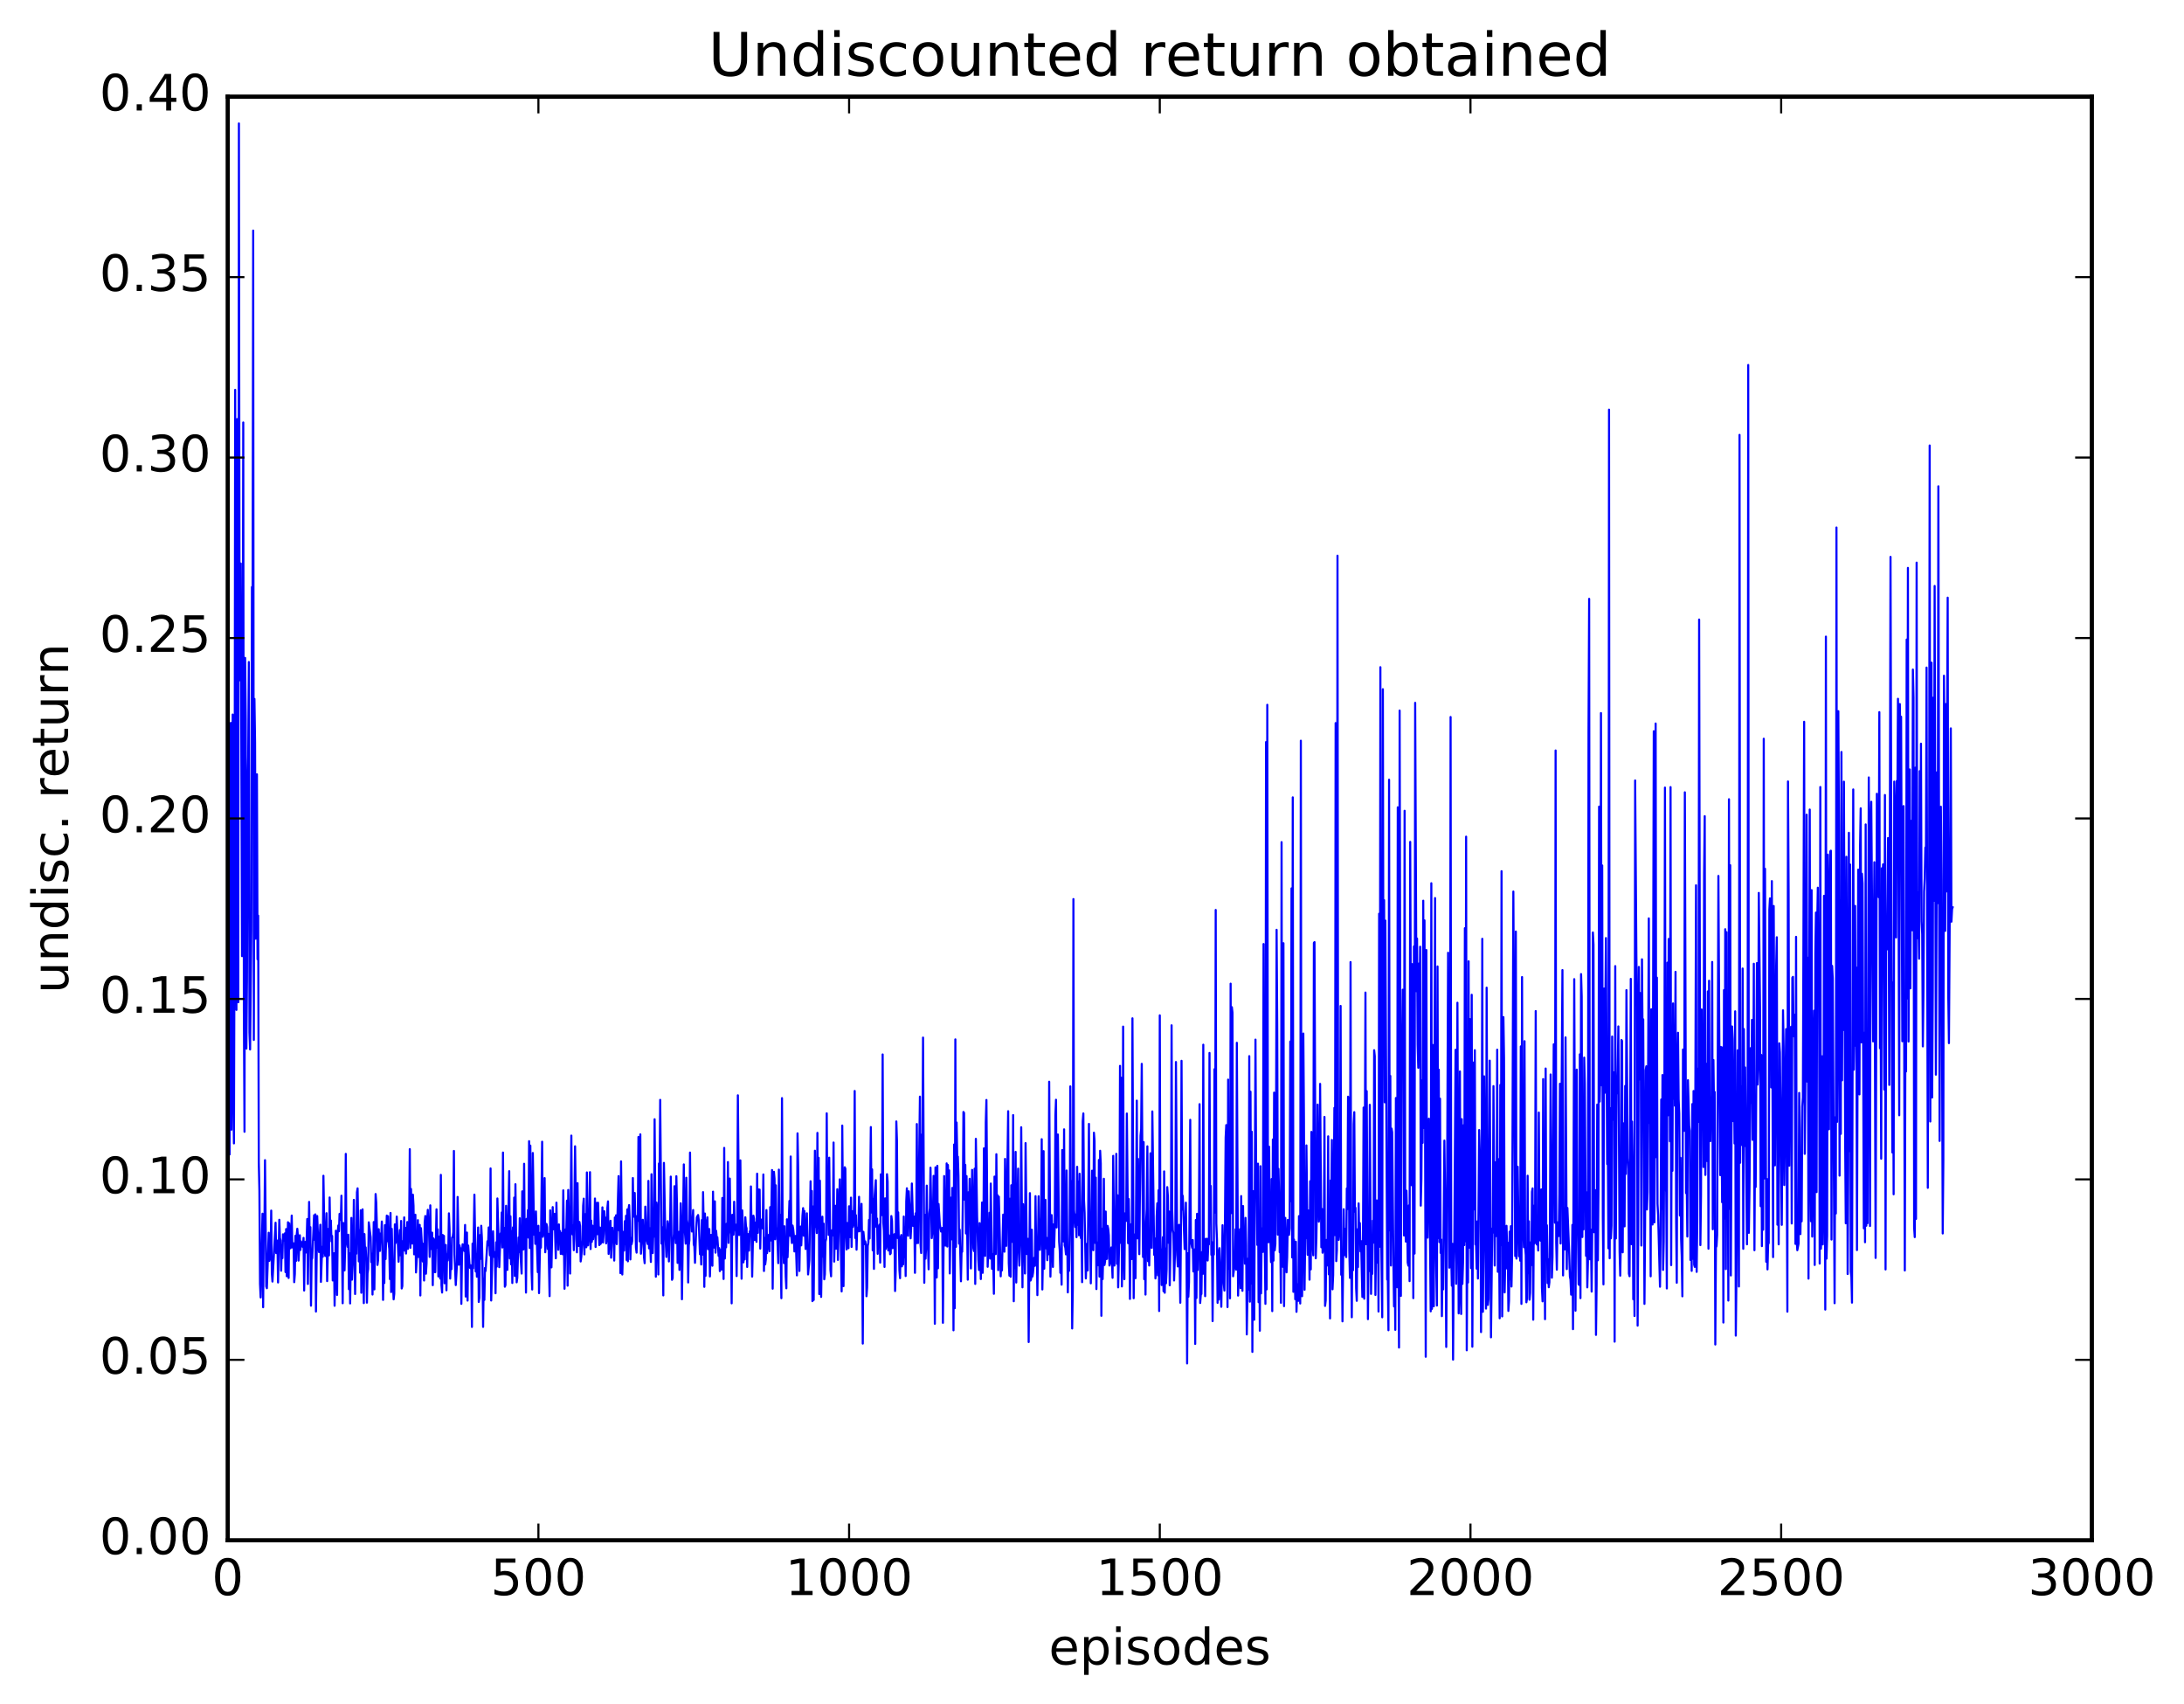 <?xml version="1.0" encoding="utf-8" standalone="no"?>
<!DOCTYPE svg PUBLIC "-//W3C//DTD SVG 1.1//EN"
  "http://www.w3.org/Graphics/SVG/1.1/DTD/svg11.dtd">
<!-- Created with matplotlib (http://matplotlib.org/) -->
<svg height="408pt" version="1.1" viewBox="0 0 523 408" width="523pt" xmlns="http://www.w3.org/2000/svg" xmlns:xlink="http://www.w3.org/1999/xlink">
 <defs>
  <style type="text/css">
*{stroke-linecap:butt;stroke-linejoin:round;stroke-miterlimit:100000;}
  </style>
 </defs>
 <g id="figure_1">
  <g id="patch_1">
   <path d="M 0 408.169 
L 523.403 408.169 
L 523.403 0 
L 0 0 
z
" style="fill:#ffffff;"/>
  </g>
  <g id="axes_1">
   <g id="patch_2">
    <path d="M 54.532 368.742 
L 500.933 368.742 
L 500.933 23.142 
L 54.532 23.142 
z
" style="fill:#ffffff;"/>
   </g>
   <g id="line2d_1">
    <path clip-path="url(#pe196327fa1)" d="M 54.681 151.786 
L 54.83 255.941 
L 54.979 276.376 
L 55.128 179.96 
L 55.276 173.067 
L 55.425 270.447 
L 55.723 171.06 
L 55.872 260.963 
L 56.02 273.728 
L 56.169 218.213 
L 56.318 93.328 
L 56.467 212.262 
L 56.616 241.771 
L 56.764 100.334 
L 57.062 239.938 
L 57.211 29.555 
L 57.36 149.018 
L 57.508 162.873 
L 57.657 134.905 
L 57.955 228.901 
L 58.104 189.262 
L 58.252 101.143 
L 58.401 241.709 
L 58.55 270.948 
L 58.699 157.5 
L 58.848 172.043 
L 58.996 251.03 
L 59.145 234.752 
L 59.294 188.277 
L 59.443 181.067 
L 59.592 158.491 
L 59.74 247.151 
L 59.889 251.245 
L 60.187 222.628 
L 60.336 140.528 
L 60.484 147.898 
L 60.633 55.196 
L 60.782 248.957 
L 60.931 167.326 
L 61.08 177.764 
L 61.228 224.725 
L 61.526 185.372 
L 61.675 229.644 
L 61.824 219.208 
L 61.972 278.308 
L 62.121 285.058 
L 62.27 307.353 
L 62.419 310.612 
L 62.865 290.564 
L 63.014 312.956 
L 63.163 293.4 
L 63.312 295.623 
L 63.461 277.745 
L 63.758 307.974 
L 63.907 308.4 
L 64.353 295.121 
L 64.502 301.851 
L 64.8 300.539 
L 64.948 289.816 
L 65.097 304.797 
L 65.246 306.808 
L 65.99 292.716 
L 66.139 299.992 
L 66.288 297.281 
L 66.436 296.999 
L 66.585 307.025 
L 66.883 292.018 
L 67.032 296.38 
L 67.18 296.944 
L 67.329 304.213 
L 67.478 298.104 
L 67.627 301.209 
L 67.776 295.495 
L 67.924 296.864 
L 68.073 297.029 
L 68.222 295.268 
L 68.371 304.532 
L 68.52 294.242 
L 68.668 305.531 
L 68.966 292.607 
L 69.115 305.943 
L 69.264 292.86 
L 69.561 298.846 
L 69.71 296.629 
L 69.859 291.009 
L 70.008 298.64 
L 70.156 297.788 
L 70.305 297.636 
L 70.454 306.954 
L 70.603 305.013 
L 70.752 295.846 
L 70.9 301.857 
L 71.049 295.657 
L 71.198 294.16 
L 71.347 296.172 
L 71.496 301.791 
L 71.793 295.72 
L 71.942 299.242 
L 72.091 297.206 
L 72.24 298.053 
L 72.388 298.018 
L 72.537 298.553 
L 72.686 296.352 
L 72.835 308.951 
L 72.984 298.581 
L 73.132 297.293 
L 73.281 299.849 
L 73.43 297.028 
L 73.579 291.832 
L 73.728 307.385 
L 74.025 287.743 
L 74.174 297.929 
L 74.323 293.787 
L 74.472 312.582 
L 74.621 301.571 
L 74.769 301.195 
L 75.216 290.937 
L 75.365 296.824 
L 75.513 290.722 
L 75.662 313.982 
L 75.96 291.117 
L 76.257 298.711 
L 76.406 299.756 
L 76.704 293.202 
L 76.853 306.888 
L 77.15 298.469 
L 77.299 300.851 
L 77.448 281.478 
L 77.745 299.633 
L 77.894 300.694 
L 78.192 290.441 
L 78.341 306.696 
L 78.638 294.191 
L 78.787 300.538 
L 78.936 286.679 
L 79.085 295.387 
L 79.233 292.196 
L 79.382 297.179 
L 79.531 295.88 
L 79.68 306.539 
L 79.829 300.779 
L 79.977 300.028 
L 80.126 312.601 
L 80.424 294.633 
L 80.721 310.005 
L 80.87 295.136 
L 81.019 293.374 
L 81.168 294.777 
L 81.317 290.595 
L 81.614 292.064 
L 81.763 286.253 
L 82.061 311.998 
L 82.209 292.784 
L 82.507 304.142 
L 82.656 298.413 
L 82.805 276.241 
L 82.953 296.625 
L 83.251 298.506 
L 83.4 295.59 
L 83.549 308.63 
L 83.697 300.038 
L 83.846 312.04 
L 84.144 291.572 
L 84.293 306.353 
L 84.59 299.252 
L 84.739 287.254 
L 85.037 309.791 
L 85.185 297.897 
L 85.334 300.135 
L 85.483 285.427 
L 85.632 284.494 
L 85.929 301.976 
L 86.078 294.503 
L 86.227 304.682 
L 86.376 289.751 
L 86.525 309.491 
L 86.822 289.519 
L 87.12 311.968 
L 87.269 295.439 
L 87.417 299.595 
L 87.566 298.632 
L 87.715 301.64 
L 87.864 311.856 
L 88.013 304.861 
L 88.161 303.779 
L 88.31 292.623 
L 88.757 296.18 
L 88.905 302.141 
L 89.054 300.14 
L 89.203 309.915 
L 89.501 292.56 
L 89.649 308.685 
L 89.947 285.853 
L 90.096 287.882 
L 90.245 293.311 
L 90.393 302.829 
L 90.542 301.626 
L 90.691 294.272 
L 90.989 299.469 
L 91.137 295.301 
L 91.286 296.515 
L 91.435 292.433 
L 91.584 298.284 
L 91.733 311.197 
L 91.881 299.687 
L 92.03 307.16 
L 92.179 293.295 
L 92.328 301.432 
L 92.625 291.014 
L 92.774 297.15 
L 92.923 291.173 
L 93.072 297.7 
L 93.221 298.993 
L 93.369 306.215 
L 93.518 290.379 
L 93.667 309.32 
L 93.816 294.184 
L 94.113 307.384 
L 94.262 311.07 
L 94.411 309.743 
L 94.56 293.119 
L 94.709 297.608 
L 94.857 296.988 
L 95.006 291.252 
L 95.453 302.06 
L 95.75 294.484 
L 95.899 300.517 
L 96.048 292.302 
L 96.197 308.465 
L 96.345 307.89 
L 96.494 297.124 
L 96.643 297.941 
L 96.792 291.445 
L 96.941 299.416 
L 97.089 293.967 
L 97.238 300.098 
L 97.536 292.55 
L 97.684 298.983 
L 97.982 293.175 
L 98.131 275.105 
L 98.28 298.726 
L 98.428 284.642 
L 98.726 297.712 
L 98.875 286.003 
L 99.024 288.647 
L 99.172 300.29 
L 99.47 290.804 
L 99.619 304.627 
L 99.916 299.479 
L 100.065 292.104 
L 100.214 300.924 
L 100.512 293.24 
L 100.66 310.138 
L 100.809 294.025 
L 101.256 302.013 
L 101.404 297.749 
L 101.553 306.557 
L 101.702 292.575 
L 101.851 291.113 
L 102 304.93 
L 102.148 302.446 
L 102.297 292.137 
L 102.446 289.636 
L 102.595 293.997 
L 102.744 294.822 
L 102.892 300.904 
L 103.041 288.56 
L 103.19 299.026 
L 103.339 297.722 
L 103.488 295.099 
L 103.636 307.674 
L 103.785 296.469 
L 103.934 296.796 
L 104.083 304.535 
L 104.232 304.573 
L 104.529 289.513 
L 104.678 298.706 
L 104.827 294.315 
L 104.976 305.581 
L 105.124 302.695 
L 105.273 296.016 
L 105.422 306.093 
L 105.571 281.263 
L 105.72 307.653 
L 105.868 309.438 
L 106.017 295.655 
L 106.166 296.949 
L 106.315 295.868 
L 106.464 307.207 
L 106.761 298.038 
L 106.91 308.899 
L 107.059 300.3 
L 107.208 301.767 
L 107.356 299.315 
L 107.505 290.477 
L 107.654 294.25 
L 107.803 306.091 
L 107.952 301.962 
L 108.1 303.853 
L 108.249 296.258 
L 108.398 296.219 
L 108.547 294.972 
L 108.696 275.534 
L 108.844 300.375 
L 109.142 307.65 
L 109.44 302.372 
L 109.588 286.553 
L 109.886 302.783 
L 110.035 298.141 
L 110.184 298.917 
L 110.332 298.85 
L 110.481 312.146 
L 110.63 300.635 
L 110.779 297.883 
L 111.225 299.513 
L 111.374 293.257 
L 111.523 310.4 
L 111.82 295.071 
L 111.969 311.363 
L 112.118 298.179 
L 112.416 302.536 
L 112.564 303.551 
L 112.713 302.927 
L 112.862 304.013 
L 113.011 317.667 
L 113.16 297.723 
L 113.308 303.636 
L 113.606 285.999 
L 113.904 304.391 
L 114.052 300.254 
L 114.201 305.644 
L 114.499 293.871 
L 114.648 311.688 
L 114.796 310.681 
L 114.945 295.682 
L 115.094 301.392 
L 115.243 293.448 
L 115.392 296.27 
L 115.54 302.854 
L 115.689 317.659 
L 115.838 306.138 
L 115.987 311.208 
L 116.136 303.548 
L 116.284 304.278 
L 116.731 297.154 
L 116.88 298.127 
L 117.028 293.851 
L 117.326 300.519 
L 117.475 279.722 
L 117.624 311.343 
L 118.07 294.763 
L 118.219 299.985 
L 118.368 300.945 
L 118.516 299.747 
L 118.665 309.608 
L 118.814 297.408 
L 118.963 303.234 
L 119.112 286.911 
L 119.558 303.363 
L 119.856 295.283 
L 120.004 295.245 
L 120.153 290.256 
L 120.302 298.659 
L 120.451 275.924 
L 120.6 298.125 
L 120.749 293.946 
L 120.897 308.041 
L 121.046 307.652 
L 121.195 288.668 
L 121.493 304.022 
L 121.939 280.378 
L 122.088 301.259 
L 122.237 291.189 
L 122.385 302.691 
L 122.534 294.728 
L 122.683 307.149 
L 122.832 293.852 
L 122.981 298.373 
L 123.129 286.708 
L 123.278 305.474 
L 123.427 283.505 
L 123.725 306.992 
L 123.873 305.923 
L 124.171 296.257 
L 124.32 299.714 
L 124.469 291.655 
L 124.617 300.001 
L 124.915 304.895 
L 125.064 285.211 
L 125.213 299.132 
L 125.361 299.105 
L 125.51 278.607 
L 125.659 298.063 
L 125.808 295.149 
L 125.957 309.448 
L 126.105 291.797 
L 126.254 295.973 
L 126.403 289.722 
L 126.552 296.284 
L 126.701 273.201 
L 126.849 298.783 
L 126.998 274.258 
L 127.296 304.461 
L 127.445 308.709 
L 127.593 276.03 
L 127.891 295.583 
L 128.04 292.922 
L 128.189 297.78 
L 128.337 290.018 
L 128.784 304.553 
L 128.933 293.457 
L 129.081 309.576 
L 129.379 295.118 
L 129.528 298.69 
L 129.825 273.329 
L 129.974 296.079 
L 130.123 294.822 
L 130.272 295.616 
L 130.421 282.036 
L 130.569 299.793 
L 130.867 293.015 
L 131.016 293.771 
L 131.165 299.001 
L 131.313 295.379 
L 131.611 310.296 
L 131.76 289.758 
L 132.057 303.409 
L 132.355 288.979 
L 132.504 294.295 
L 132.653 294.085 
L 132.801 290.594 
L 133.099 301.233 
L 133.248 287.913 
L 133.397 295.404 
L 133.545 293.986 
L 133.694 299.198 
L 133.843 293.125 
L 133.992 297.208 
L 134.141 294.727 
L 134.289 300.19 
L 134.438 299.111 
L 134.587 295.174 
L 134.736 300.267 
L 134.885 284.971 
L 135.182 308.528 
L 135.48 294.292 
L 135.629 294.275 
L 135.777 287.43 
L 135.926 307.794 
L 136.075 284.877 
L 136.521 304.893 
L 136.819 271.862 
L 136.968 293.161 
L 137.117 295.529 
L 137.265 293.329 
L 137.414 299.292 
L 137.712 274.426 
L 138.009 296.672 
L 138.158 299.812 
L 138.307 283.241 
L 138.456 296.627 
L 138.605 298.296 
L 138.753 292.538 
L 138.902 293.485 
L 139.051 301.998 
L 139.2 300.878 
L 139.497 296.865 
L 139.646 288.658 
L 139.795 286.957 
L 139.944 300.308 
L 140.093 291.438 
L 140.241 290.65 
L 140.39 298.598 
L 140.539 280.68 
L 140.688 298.15 
L 140.837 298.124 
L 140.985 296.309 
L 141.283 280.615 
L 141.432 299.023 
L 141.581 292.213 
L 141.729 297.287 
L 141.878 293.423 
L 142.027 296.69 
L 142.176 295.129 
L 142.325 295.336 
L 142.473 286.927 
L 142.622 298.531 
L 142.92 287.966 
L 143.069 295.461 
L 143.217 287.936 
L 143.515 298.067 
L 143.664 293.875 
L 143.812 297.812 
L 143.961 297.402 
L 144.11 295.564 
L 144.259 289.038 
L 144.408 297.45 
L 144.556 295.361 
L 144.705 289.963 
L 144.854 292.44 
L 145.003 291.499 
L 145.152 297.664 
L 145.3 296.592 
L 145.449 289.172 
L 145.598 287.611 
L 145.747 300.193 
L 146.044 294.125 
L 146.193 292.251 
L 146.342 301.096 
L 146.64 293.934 
L 146.788 296.394 
L 146.937 294.77 
L 147.086 301.783 
L 147.235 291.461 
L 147.384 297.487 
L 147.532 290.942 
L 147.681 297.852 
L 148.128 281.562 
L 148.276 294.608 
L 148.425 294.593 
L 148.574 304.79 
L 148.723 278.037 
L 149.02 305.117 
L 149.318 294.901 
L 149.467 299.379 
L 149.616 292.354 
L 149.764 297.87 
L 149.913 291.058 
L 150.062 301.639 
L 150.211 289.54 
L 150.36 301.965 
L 150.508 289.541 
L 150.657 288.5 
L 150.806 292.57 
L 150.955 301.506 
L 151.104 296.361 
L 151.252 297.851 
L 151.401 297.062 
L 151.55 282.024 
L 151.699 291.293 
L 151.848 291.131 
L 151.996 285.597 
L 152.294 298.759 
L 152.443 299.882 
L 152.592 291.094 
L 152.74 292.303 
L 152.889 272.188 
L 153.187 297.198 
L 153.336 271.573 
L 153.484 300.14 
L 153.782 294.716 
L 153.931 292.017 
L 154.228 301.042 
L 154.377 302.407 
L 154.526 288.871 
L 154.824 296.619 
L 155.121 297.834 
L 155.27 282.711 
L 155.419 298.862 
L 155.568 294.03 
L 155.865 302.113 
L 156.014 281.115 
L 156.312 299.995 
L 156.46 294.735 
L 156.609 296.057 
L 156.758 267.95 
L 157.056 305.649 
L 157.204 287.889 
L 157.353 289.728 
L 157.651 305.11 
L 157.8 278.54 
L 157.948 281.634 
L 158.097 263.31 
L 158.395 297.725 
L 158.544 293.8 
L 158.692 299.66 
L 158.841 310.123 
L 158.99 278.395 
L 159.288 294.037 
L 159.585 300.917 
L 159.883 292.359 
L 160.032 293.446 
L 160.18 301.991 
L 160.329 293.929 
L 160.478 292.724 
L 160.627 281.682 
L 160.924 306.389 
L 161.073 306.012 
L 161.222 297.453 
L 161.371 295.417 
L 161.52 283.977 
L 161.817 297.6 
L 161.966 281.586 
L 162.115 288.423 
L 162.264 302.334 
L 162.412 300.356 
L 162.561 294.901 
L 162.71 304.022 
L 163.008 288.068 
L 163.156 294.081 
L 163.305 311.047 
L 163.752 278.762 
L 163.9 293.159 
L 164.198 297.733 
L 164.347 281.954 
L 164.496 291.978 
L 164.644 292.99 
L 164.793 307.022 
L 164.942 298.125 
L 165.091 296.862 
L 165.24 275.925 
L 165.388 291.641 
L 165.537 291.706 
L 165.686 294.828 
L 165.984 289.68 
L 166.132 297.929 
L 166.281 298.416 
L 166.43 302.318 
L 166.728 293.913 
L 166.876 291.417 
L 167.174 290.878 
L 167.323 292.054 
L 167.62 300.255 
L 167.769 297.273 
L 167.918 302.725 
L 168.067 292.076 
L 168.216 300.365 
L 168.364 285.398 
L 168.513 293.565 
L 168.662 308.069 
L 168.811 290.519 
L 168.96 305.438 
L 169.108 292.17 
L 169.257 293.532 
L 169.406 291.432 
L 169.555 299.047 
L 169.852 294.231 
L 170.001 305.581 
L 170.299 295.634 
L 170.448 297.578 
L 170.596 303.018 
L 170.745 285.292 
L 170.894 296.081 
L 171.043 298.684 
L 171.192 287.606 
L 171.34 299.892 
L 171.489 294.645 
L 171.638 296.44 
L 171.787 296.211 
L 172.084 300.648 
L 172.233 298.809 
L 172.382 304.309 
L 172.531 300.082 
L 172.68 299.206 
L 172.828 303.94 
L 172.977 286.797 
L 173.275 306.192 
L 173.424 274.808 
L 173.572 301.296 
L 173.721 297.399 
L 173.87 298.609 
L 174.019 292.938 
L 174.168 295.424 
L 174.316 278.193 
L 174.465 297.548 
L 174.614 284.175 
L 174.763 282.153 
L 174.912 294.474 
L 175.06 295.552 
L 175.209 312.023 
L 175.358 290.834 
L 175.656 295.586 
L 175.804 287.701 
L 175.953 294.424 
L 176.102 293.148 
L 176.251 295.236 
L 176.4 305.494 
L 176.548 292.784 
L 176.697 262.217 
L 176.995 295.678 
L 177.144 294.797 
L 177.292 277.792 
L 177.59 306.13 
L 177.739 289.766 
L 177.888 293.163 
L 178.036 302.201 
L 178.185 297.655 
L 178.334 301.507 
L 178.483 291.416 
L 178.632 293.559 
L 178.78 294.053 
L 178.929 303.312 
L 179.078 295.428 
L 179.227 296.477 
L 179.376 299.404 
L 179.524 294.795 
L 179.673 294.974 
L 179.822 284.034 
L 180.12 305.618 
L 180.417 291.023 
L 180.566 291.806 
L 180.715 296.884 
L 180.864 292.684 
L 181.161 297.299 
L 181.31 280.978 
L 181.459 295.159 
L 181.608 284.734 
L 181.756 293.767 
L 181.905 284.791 
L 182.054 298.916 
L 182.203 291.943 
L 182.352 293.67 
L 182.5 292.061 
L 182.649 294.104 
L 182.798 281.171 
L 182.947 304.276 
L 183.096 296.33 
L 183.244 302.699 
L 183.393 301.485 
L 183.542 289.693 
L 183.691 300.011 
L 183.84 297.451 
L 183.988 298.933 
L 184.137 295.58 
L 184.286 299.559 
L 184.435 288.992 
L 184.584 296.979 
L 184.881 280.106 
L 185.03 308.512 
L 185.328 280.529 
L 185.476 282.218 
L 185.625 296.681 
L 185.774 283.759 
L 185.923 295.203 
L 186.072 294.065 
L 186.369 302.395 
L 186.518 280.011 
L 186.667 295.344 
L 186.816 290.826 
L 187.113 310.789 
L 187.262 262.893 
L 187.411 293.05 
L 187.708 302.388 
L 187.857 293.566 
L 188.155 305.554 
L 188.304 308.417 
L 188.452 291.904 
L 188.601 300.991 
L 189.048 287.503 
L 189.196 295.858 
L 189.345 276.867 
L 189.494 296.068 
L 189.643 297.585 
L 189.792 293.394 
L 189.94 294.181 
L 190.089 295.685 
L 190.238 299.599 
L 190.387 296.182 
L 190.536 295.884 
L 190.833 305.328 
L 190.982 271.328 
L 191.131 278.861 
L 191.429 304.279 
L 191.577 295.519 
L 191.726 293.645 
L 191.875 298.146 
L 192.173 290.971 
L 192.321 289.229 
L 192.47 295.829 
L 192.619 289.9 
L 192.917 299.01 
L 193.065 298.365 
L 193.214 290.462 
L 193.512 305.106 
L 193.809 301.735 
L 194.107 282.798 
L 194.256 292.075 
L 194.405 285.124 
L 194.553 311.496 
L 194.702 288.837 
L 194.851 311.209 
L 195.149 275.479 
L 195.297 293.697 
L 195.446 292.505 
L 195.595 295.199 
L 195.744 271.216 
L 195.893 294.081 
L 196.041 277.174 
L 196.19 309.804 
L 196.339 282.653 
L 196.637 310.485 
L 196.934 291.278 
L 197.083 300.833 
L 197.232 292.942 
L 197.381 306.266 
L 197.529 305.07 
L 197.678 297.245 
L 197.827 296.606 
L 197.976 266.534 
L 198.125 291.111 
L 198.273 287.356 
L 198.422 295.641 
L 198.571 277.149 
L 198.869 304.035 
L 199.017 305.55 
L 199.166 294.546 
L 199.315 295.799 
L 199.464 294.15 
L 199.613 273.522 
L 199.761 302.029 
L 200.059 288.662 
L 200.208 298.947 
L 200.357 295.704 
L 200.505 284.704 
L 200.654 301.621 
L 201.101 282.337 
L 201.547 309.167 
L 201.696 269.465 
L 201.993 307.908 
L 202.291 279.44 
L 202.44 279.794 
L 202.589 295.602 
L 202.737 299.122 
L 202.886 292.783 
L 203.035 293.796 
L 203.184 298.814 
L 203.333 288.783 
L 203.481 291.437 
L 203.63 296.195 
L 203.779 286.718 
L 203.928 298.519 
L 204.077 289.948 
L 204.225 293.749 
L 204.374 293.152 
L 204.523 288.279 
L 204.672 261.181 
L 204.821 296.381 
L 204.969 290.916 
L 205.118 299.171 
L 205.267 293.923 
L 205.416 294.84 
L 205.565 293.924 
L 205.713 286.517 
L 205.862 294.789 
L 206.011 291.489 
L 206.16 292.232 
L 206.309 288.202 
L 206.457 299.151 
L 206.606 321.658 
L 206.755 294.897 
L 207.053 297.853 
L 207.201 297.19 
L 207.35 298.066 
L 207.499 310.32 
L 207.648 308.268 
L 207.797 298.273 
L 207.945 297.499 
L 208.094 292.046 
L 208.243 296.495 
L 208.541 269.822 
L 208.689 290.293 
L 208.838 279.942 
L 208.987 299.34 
L 209.136 287.016 
L 209.285 303.769 
L 209.433 286.508 
L 209.731 282.537 
L 209.88 293.743 
L 210.029 291.73 
L 210.177 300.164 
L 210.326 294.383 
L 210.624 293.168 
L 210.773 302.263 
L 210.921 281.143 
L 211.07 290.931 
L 211.219 289.754 
L 211.368 252.435 
L 211.517 292.628 
L 211.665 294.672 
L 211.814 303.304 
L 211.963 286.891 
L 212.112 298.99 
L 212.261 298.262 
L 212.409 281.104 
L 212.558 282.845 
L 212.707 299.354 
L 212.856 295.72 
L 213.153 300.262 
L 213.302 300.052 
L 213.451 291.125 
L 213.6 292.264 
L 213.749 298.805 
L 213.897 298.294 
L 214.046 295.947 
L 214.195 295.462 
L 214.344 309.076 
L 214.493 304.332 
L 214.641 268.475 
L 214.79 273.009 
L 214.939 296.372 
L 215.088 290.229 
L 215.385 304.084 
L 215.534 305.994 
L 215.683 296.187 
L 215.832 295.654 
L 215.981 303.169 
L 216.129 298.996 
L 216.278 302.687 
L 216.427 291.236 
L 216.576 300.962 
L 216.725 293.794 
L 216.873 305.482 
L 217.022 287.608 
L 217.171 284.477 
L 217.469 295.846 
L 217.617 285.196 
L 217.915 290.731 
L 218.064 296.456 
L 218.213 293.4 
L 218.361 283.333 
L 218.659 293.483 
L 218.808 291.226 
L 218.957 292.751 
L 219.105 304.72 
L 219.254 290.466 
L 219.403 297.664 
L 219.552 269.095 
L 219.701 292.45 
L 219.849 297.587 
L 220.296 262.534 
L 220.445 298.015 
L 220.593 299.977 
L 220.742 271.618 
L 220.891 277.641 
L 221.04 248.398 
L 221.337 307.098 
L 221.486 290.819 
L 221.635 301.326 
L 221.784 298.103 
L 221.933 283.84 
L 222.081 298 
L 222.23 298.655 
L 222.379 303.87 
L 222.528 290.523 
L 222.677 289.292 
L 222.825 279.545 
L 223.123 296.419 
L 223.272 294.983 
L 223.421 290.649 
L 223.569 281.51 
L 223.718 293.935 
L 223.867 316.909 
L 224.016 279.476 
L 224.313 305.834 
L 224.462 279.094 
L 224.611 303.629 
L 224.76 288.239 
L 225.057 293.116 
L 225.355 294.833 
L 225.504 294.572 
L 225.653 293.959 
L 225.801 316.683 
L 226.099 281.546 
L 226.248 295.245 
L 226.397 298.197 
L 226.545 295.703 
L 226.694 278.52 
L 226.843 298.423 
L 226.992 278.897 
L 227.141 283.754 
L 227.289 280.182 
L 227.438 304.864 
L 227.736 286.709 
L 227.885 296.703 
L 228.033 284.386 
L 228.182 288.557 
L 228.331 318.477 
L 228.48 273.996 
L 228.629 313.185 
L 228.777 248.829 
L 228.926 298.499 
L 229.075 268.733 
L 229.224 276.854 
L 229.373 276.9 
L 229.521 281.492 
L 229.67 297.725 
L 229.819 294.387 
L 230.117 306.741 
L 230.265 299.51 
L 230.414 299.676 
L 230.563 288.03 
L 230.712 266.209 
L 230.861 266.439 
L 231.009 287.216 
L 231.158 278.868 
L 231.307 295.295 
L 231.456 281.564 
L 231.753 306.354 
L 231.902 285.432 
L 232.051 290.376 
L 232.2 282.2 
L 232.497 303.664 
L 232.795 280.074 
L 233.093 298.792 
L 233.241 299.507 
L 233.39 279.789 
L 233.539 307.37 
L 233.688 272.638 
L 233.985 291.125 
L 234.283 301.612 
L 234.432 304.044 
L 234.581 292.811 
L 234.878 306.209 
L 235.176 287.881 
L 235.325 304.717 
L 235.473 298.808 
L 235.622 274.913 
L 235.92 300.669 
L 236.069 268.66 
L 236.217 263.333 
L 236.515 303.273 
L 236.664 298.82 
L 236.812 298.058 
L 236.961 290.332 
L 237.11 301.303 
L 237.259 283.344 
L 237.556 303.756 
L 237.705 300.2 
L 237.854 301.956 
L 238.003 309.736 
L 238.152 281.673 
L 238.3 298.986 
L 238.449 300.233 
L 238.598 276.322 
L 238.747 292.314 
L 238.896 286.143 
L 239.044 304.077 
L 239.193 286.487 
L 239.64 305.551 
L 239.788 300.703 
L 239.937 304.142 
L 240.235 290.784 
L 240.384 299.48 
L 240.532 299.659 
L 240.681 277.447 
L 240.979 298.263 
L 241.425 266.022 
L 241.574 302.392 
L 241.723 305.397 
L 241.872 286.972 
L 242.02 305.659 
L 242.169 283.751 
L 242.318 297.318 
L 242.467 295.941 
L 242.616 266.952 
L 242.764 311.52 
L 242.913 291.332 
L 243.062 303.598 
L 243.211 275.76 
L 243.36 307.041 
L 243.806 279.762 
L 243.955 299.406 
L 244.104 302.999 
L 244.401 294.465 
L 244.55 269.867 
L 244.848 308.187 
L 244.996 288.269 
L 245.294 296.133 
L 245.443 304.879 
L 245.592 273.662 
L 245.889 300.216 
L 246.038 297.08 
L 246.187 296.576 
L 246.336 321.285 
L 246.633 285.641 
L 246.782 306.566 
L 246.931 306.13 
L 247.08 294.389 
L 247.228 305.611 
L 247.377 304.68 
L 247.675 301.085 
L 247.824 303.037 
L 247.972 286.367 
L 248.121 298.305 
L 248.27 296.77 
L 248.419 310.051 
L 248.716 286.388 
L 248.865 296.91 
L 249.014 299.202 
L 249.312 291.411 
L 249.46 272.726 
L 249.609 308.701 
L 249.758 300.386 
L 249.907 275.583 
L 250.056 303.73 
L 250.204 287.934 
L 250.353 287.242 
L 250.502 298.875 
L 250.651 296.322 
L 250.8 301.701 
L 250.948 297.629 
L 251.097 300.283 
L 251.246 258.962 
L 251.544 305.626 
L 251.841 290.897 
L 251.99 294.778 
L 252.139 303.307 
L 252.288 293.129 
L 252.436 298.565 
L 252.585 293.259 
L 252.734 267.042 
L 252.883 263.286 
L 253.032 293.853 
L 253.18 273.147 
L 253.329 271.601 
L 253.627 297.232 
L 253.776 299.348 
L 253.924 304.71 
L 254.073 301.157 
L 254.222 307.548 
L 254.371 275.318 
L 254.52 295.467 
L 254.668 297.205 
L 254.817 270.366 
L 254.966 298.155 
L 255.115 298.694 
L 255.264 300.298 
L 255.412 280.216 
L 255.71 309.4 
L 255.859 299.539 
L 256.008 304.251 
L 256.156 295.396 
L 256.305 260.086 
L 256.454 293.523 
L 256.603 282.749 
L 256.752 318.034 
L 256.901 308.327 
L 257.049 215.24 
L 257.198 289.609 
L 257.496 293.743 
L 257.644 290.744 
L 257.793 296.183 
L 257.942 279.334 
L 258.091 293.239 
L 258.24 282.888 
L 258.389 295.731 
L 258.537 280.999 
L 258.835 296.398 
L 258.984 294.704 
L 259.132 306.952 
L 259.281 268.44 
L 259.43 266.562 
L 259.579 287.2 
L 259.728 290.37 
L 260.025 306.056 
L 260.323 297.759 
L 260.472 304.15 
L 260.769 269.061 
L 260.918 292.854 
L 261.067 293.265 
L 261.216 307.229 
L 261.513 280.263 
L 261.662 297.059 
L 261.811 299.3 
L 261.96 271.176 
L 262.108 273.112 
L 262.257 297.556 
L 262.406 281.934 
L 262.555 308.607 
L 262.704 297.437 
L 262.853 298.601 
L 263.001 302.912 
L 263.15 277.691 
L 263.299 305.616 
L 263.448 275.496 
L 263.596 278.539 
L 263.745 315.003 
L 263.894 294.139 
L 264.043 306.227 
L 264.192 300.085 
L 264.341 282.201 
L 264.489 302.842 
L 264.638 301.925 
L 264.787 290.045 
L 264.936 301.416 
L 265.084 301.356 
L 265.233 293.476 
L 265.382 294.188 
L 265.531 295.705 
L 265.68 302.964 
L 265.829 302.383 
L 266.126 298.645 
L 266.424 305.908 
L 266.572 276.711 
L 266.87 302.982 
L 267.019 292.017 
L 267.168 297.429 
L 267.317 276.231 
L 267.465 302.558 
L 267.614 286.145 
L 267.763 308.195 
L 268.06 294.686 
L 268.209 255.171 
L 268.358 297.537 
L 268.507 258.009 
L 268.656 307.976 
L 268.805 297.959 
L 268.953 245.769 
L 269.102 294.141 
L 269.251 306.237 
L 269.4 290.487 
L 269.548 291.994 
L 269.697 292.281 
L 269.846 266.581 
L 270.144 297.622 
L 270.293 287.049 
L 270.441 295.357 
L 270.59 310.961 
L 270.739 294.508 
L 270.888 293.044 
L 271.036 301.419 
L 271.185 243.784 
L 271.483 310.793 
L 271.632 295.53 
L 271.781 299.186 
L 271.929 305.994 
L 272.227 263.493 
L 272.376 296.461 
L 272.524 277.436 
L 272.822 300.248 
L 273.12 271.879 
L 273.269 270.319 
L 273.417 254.689 
L 273.715 300.924 
L 273.864 273.416 
L 274.012 306.236 
L 274.161 295.692 
L 274.31 309.922 
L 274.459 292.517 
L 274.608 289.457 
L 274.757 274.434 
L 274.905 301.932 
L 275.054 297.659 
L 275.203 302.96 
L 275.352 296.069 
L 275.5 276.103 
L 275.798 298.744 
L 275.947 266.078 
L 276.393 300.423 
L 276.542 296.486 
L 276.691 306.053 
L 276.84 303.748 
L 276.988 291.19 
L 277.137 288.076 
L 277.286 305.316 
L 277.435 284.948 
L 277.584 313.86 
L 277.733 243.076 
L 277.881 298.892 
L 278.03 299.384 
L 278.179 307.639 
L 278.476 296.183 
L 278.625 309.121 
L 278.774 280.43 
L 278.923 309.487 
L 279.072 298.887 
L 279.221 307.22 
L 279.369 303.895 
L 279.518 284.198 
L 279.667 286.252 
L 279.816 297.523 
L 279.964 290.029 
L 280.113 307.701 
L 280.411 292.527 
L 280.56 245.456 
L 280.709 289.786 
L 280.857 294.502 
L 281.006 295.312 
L 281.155 306.548 
L 281.452 297.509 
L 281.601 254.246 
L 281.899 300.433 
L 282.048 303.197 
L 282.197 300.975 
L 282.345 293.229 
L 282.643 311.875 
L 282.792 295.339 
L 282.94 253.959 
L 283.089 289.574 
L 283.238 286.261 
L 283.685 299.041 
L 283.833 296.418 
L 283.982 287.92 
L 284.131 299.123 
L 284.28 326.41 
L 284.428 300.032 
L 284.577 310.448 
L 284.726 306.988 
L 285.024 268.087 
L 285.173 297.099 
L 285.47 298.714 
L 285.619 296.859 
L 285.768 304.393 
L 285.916 303.459 
L 286.065 299.106 
L 286.214 321.741 
L 286.363 292.069 
L 286.512 310.749 
L 286.661 290.587 
L 286.809 304.029 
L 287.107 291.673 
L 287.256 264.343 
L 287.404 311.939 
L 287.553 309.972 
L 287.702 309.786 
L 287.851 299.73 
L 288 304.953 
L 288.149 250.105 
L 288.297 304.936 
L 288.446 299.067 
L 288.595 310.304 
L 288.744 296.587 
L 288.892 300.789 
L 289.041 296.565 
L 289.19 301.772 
L 289.339 297.894 
L 289.488 297.92 
L 289.637 252.077 
L 289.785 290.566 
L 289.934 283.91 
L 290.083 300.396 
L 290.232 297.37 
L 290.38 316.275 
L 290.529 298.503 
L 290.678 300.347 
L 290.827 255.965 
L 290.976 290.288 
L 291.125 217.844 
L 291.273 292.944 
L 291.422 296.738 
L 291.571 311.902 
L 291.72 299.318 
L 291.868 311.111 
L 292.017 298.812 
L 292.464 312.847 
L 292.761 293.315 
L 293.059 307.305 
L 293.208 308.964 
L 293.505 272.327 
L 293.654 269.347 
L 293.952 312.914 
L 294.101 258.457 
L 294.249 303.762 
L 294.398 290.388 
L 294.547 310.812 
L 294.696 235.489 
L 294.844 290.423 
L 294.993 241.113 
L 295.142 242.442 
L 295.291 305.549 
L 295.737 302.008 
L 295.886 294.293 
L 296.035 303.951 
L 296.184 249.647 
L 296.481 310.166 
L 296.779 299.335 
L 296.928 294.274 
L 297.077 308.392 
L 297.225 286.344 
L 297.523 309.021 
L 297.672 288.729 
L 297.82 299.716 
L 297.969 294.88 
L 298.118 302.525 
L 298.267 291.558 
L 298.416 298.073 
L 298.565 319.463 
L 298.862 301.315 
L 299.011 308.728 
L 299.16 252.844 
L 299.308 311.623 
L 299.457 261.352 
L 299.606 307.292 
L 299.755 270.937 
L 299.904 323.644 
L 300.053 285.143 
L 300.201 311.389 
L 300.35 315.954 
L 300.648 248.883 
L 300.796 278.716 
L 300.945 283.47 
L 301.094 298.03 
L 301.243 278.579 
L 301.392 311.744 
L 301.541 294.131 
L 301.689 318.57 
L 301.838 279.193 
L 301.987 309.628 
L 302.136 294.066 
L 302.433 299.706 
L 302.582 226.001 
L 302.731 294.295 
L 302.88 298.112 
L 303.029 312.139 
L 303.177 177.65 
L 303.326 308.675 
L 303.475 168.73 
L 303.624 284.474 
L 303.772 297.394 
L 303.921 274.537 
L 304.07 296.895 
L 304.219 296.455 
L 304.368 302.147 
L 304.517 282.26 
L 304.665 313.886 
L 304.814 272.797 
L 304.963 301.803 
L 305.112 261.575 
L 305.26 299.344 
L 305.409 297.813 
L 305.558 278.348 
L 305.707 222.595 
L 305.856 245.52 
L 306.005 295.575 
L 306.153 279.824 
L 306.302 286.303 
L 306.451 299.79 
L 306.6 297.758 
L 306.748 311.892 
L 306.897 201.609 
L 307.046 299.855 
L 307.195 303.275 
L 307.344 225.807 
L 307.493 312.691 
L 307.641 295.405 
L 307.79 291.566 
L 308.088 304.601 
L 308.236 300.975 
L 308.385 292.052 
L 308.534 292.993 
L 308.683 295.629 
L 308.832 294.018 
L 308.981 249.344 
L 309.129 287.569 
L 309.278 212.672 
L 309.427 301.034 
L 309.576 190.888 
L 309.724 309.26 
L 309.873 296.739 
L 310.022 301.838 
L 310.171 311.047 
L 310.32 297.268 
L 310.469 314.05 
L 310.617 308.705 
L 310.766 307.45 
L 310.915 311.419 
L 311.064 291.138 
L 311.212 297.224 
L 311.361 312.057 
L 311.51 177.328 
L 311.659 304.357 
L 311.808 310.312 
L 311.957 299.158 
L 312.105 247.425 
L 312.254 267.487 
L 312.403 308.776 
L 312.552 296.572 
L 312.7 296.44 
L 312.849 274.215 
L 313.147 300.398 
L 313.296 289.774 
L 313.445 292.867 
L 313.593 306.359 
L 313.742 282.787 
L 313.891 303.888 
L 314.04 270.972 
L 314.188 294.943 
L 314.486 300.523 
L 314.635 225.722 
L 314.784 225.542 
L 315.081 301.234 
L 315.23 296.544 
L 315.379 287.062 
L 315.528 264.442 
L 315.825 292.462 
L 315.974 290.357 
L 316.123 259.482 
L 316.421 298.598 
L 316.569 289.414 
L 316.718 299.904 
L 316.867 298.877 
L 317.016 296.773 
L 317.164 267.392 
L 317.313 312.636 
L 317.462 311.345 
L 317.611 296.847 
L 317.76 302.975 
L 317.909 297.937 
L 318.057 272.042 
L 318.206 305.073 
L 318.355 296.069 
L 318.504 315.633 
L 318.652 282.592 
L 318.801 286.145 
L 318.95 272.91 
L 319.099 308.663 
L 319.248 305.24 
L 319.545 265.22 
L 319.694 295.691 
L 319.843 173.112 
L 319.992 301.917 
L 320.14 299.303 
L 320.289 133.029 
L 320.438 280.355 
L 320.587 296.825 
L 320.736 295.235 
L 320.885 288.756 
L 321.033 240.82 
L 321.182 305.184 
L 321.331 299.493 
L 321.48 316.333 
L 321.777 289.488 
L 321.926 300.489 
L 322.075 294.165 
L 322.224 296.042 
L 322.373 300.946 
L 322.521 284.504 
L 322.67 289.467 
L 322.819 262.554 
L 322.968 262.874 
L 323.116 299.389 
L 323.265 305.916 
L 323.414 230.32 
L 323.563 299.512 
L 323.712 315.357 
L 323.861 294.392 
L 324.009 304.077 
L 324.158 269.139 
L 324.307 266.252 
L 324.456 290.118 
L 324.604 289.151 
L 324.753 308.367 
L 324.902 311.416 
L 325.051 294.293 
L 325.2 303.339 
L 325.349 288.097 
L 325.497 296.288 
L 325.646 292.809 
L 325.795 299.582 
L 325.944 297.12 
L 326.241 310.481 
L 326.39 296.684 
L 326.539 265.154 
L 326.688 310.912 
L 326.985 237.618 
L 327.134 297.854 
L 327.283 261.221 
L 327.58 315.802 
L 327.729 300.336 
L 327.878 304.315 
L 328.027 264.5 
L 328.325 309.756 
L 328.473 300.236 
L 328.622 304.963 
L 328.771 292.229 
L 328.92 297.502 
L 329.068 251.421 
L 329.217 252.857 
L 329.366 310.008 
L 329.664 287.395 
L 329.812 302.278 
L 329.961 287.382 
L 330.11 313.98 
L 330.259 218.748 
L 330.408 298.478 
L 330.557 159.726 
L 330.705 291.555 
L 331.003 315.364 
L 331.152 164.995 
L 331.3 251.893 
L 331.449 215.486 
L 331.598 263.893 
L 331.747 220.387 
L 332.193 306.329 
L 332.342 306.227 
L 332.491 318.46 
L 332.64 186.665 
L 332.788 294.546 
L 332.937 257.574 
L 333.086 302.966 
L 333.235 270.176 
L 333.384 271.051 
L 333.681 302.239 
L 333.83 312.757 
L 333.979 301.631 
L 334.128 318.363 
L 334.276 262.863 
L 334.574 308.164 
L 334.723 193.272 
L 334.872 298.254 
L 335.021 322.606 
L 335.169 170.108 
L 335.467 310.238 
L 335.616 246.409 
L 335.764 252.18 
L 335.913 236.935 
L 336.062 247.91 
L 336.211 295.765 
L 336.36 194.099 
L 336.509 293.557 
L 336.657 297.239 
L 336.806 285.054 
L 336.955 290.985 
L 337.104 302.254 
L 337.252 303.001 
L 337.401 288.563 
L 337.55 306.699 
L 337.699 201.551 
L 337.997 283.732 
L 338.145 230.804 
L 338.443 310.776 
L 338.592 226.565 
L 338.74 300.107 
L 338.889 168.262 
L 339.187 237.3 
L 339.336 224.683 
L 339.485 250.112 
L 339.633 255.628 
L 339.782 230.673 
L 339.931 241.347 
L 340.08 226.646 
L 340.228 288.632 
L 340.377 282.224 
L 340.526 258.626 
L 340.675 273.599 
L 340.824 215.627 
L 340.973 270.035 
L 341.121 220.335 
L 341.419 324.808 
L 341.568 227.441 
L 341.716 291.698 
L 341.865 296.292 
L 342.163 267.815 
L 342.609 313.933 
L 342.758 211.449 
L 342.907 313.339 
L 343.056 250.135 
L 343.353 312.729 
L 343.651 214.996 
L 343.8 296.411 
L 344.097 312.545 
L 344.246 231.374 
L 344.395 296.388 
L 344.544 256.067 
L 344.692 297.354 
L 344.841 263.022 
L 344.99 299.956 
L 345.139 296.742 
L 345.288 315.088 
L 345.437 302.805 
L 345.585 308.672 
L 345.883 273.063 
L 346.18 296.269 
L 346.329 322.46 
L 346.478 297.263 
L 346.776 228.092 
L 347.073 303.486 
L 347.222 301.877 
L 347.371 171.651 
L 347.52 300.756 
L 347.668 307.804 
L 347.817 297.775 
L 347.966 325.497 
L 348.115 302.49 
L 348.264 296.831 
L 348.561 251.322 
L 348.71 307.35 
L 348.859 291.746 
L 349.008 240.056 
L 349.305 314.427 
L 349.454 307.662 
L 349.603 256.501 
L 349.752 304.375 
L 349.901 314.57 
L 350.049 267.922 
L 350.198 307.369 
L 350.347 302.235 
L 350.496 269.381 
L 350.644 298.079 
L 350.793 222.21 
L 350.942 297.169 
L 351.091 200.296 
L 351.24 323.265 
L 351.389 296.629 
L 351.537 307.037 
L 351.686 230.131 
L 351.835 298.695 
L 351.984 243.967 
L 352.132 293.273 
L 352.281 303.613 
L 352.43 238.152 
L 352.579 322.406 
L 352.877 254.367 
L 353.025 289.536 
L 353.174 251.415 
L 353.323 297.933 
L 353.472 297.953 
L 353.62 303.725 
L 353.769 292.402 
L 353.918 306.08 
L 354.216 270.53 
L 354.513 281.297 
L 354.662 318.903 
L 354.811 293.665 
L 354.96 224.75 
L 355.108 314.047 
L 355.257 297.758 
L 355.406 257.674 
L 355.853 313.272 
L 356.001 236.45 
L 356.299 312.405 
L 356.448 310.966 
L 356.745 253.913 
L 357.043 320.156 
L 357.341 294.105 
L 357.489 295.109 
L 357.638 260.02 
L 357.936 302.972 
L 358.084 278.249 
L 358.233 295.942 
L 358.382 290.949 
L 358.531 251.299 
L 358.68 304.469 
L 358.829 277.493 
L 359.126 315.59 
L 359.275 259.749 
L 359.424 298.09 
L 359.572 208.564 
L 359.721 315.146 
L 359.87 298.941 
L 360.019 243.498 
L 360.168 253.35 
L 360.317 309.404 
L 360.465 301.155 
L 360.614 303.714 
L 360.763 293.463 
L 360.912 299.034 
L 361.06 297.517 
L 361.209 313.839 
L 361.358 311.408 
L 361.507 294.86 
L 361.656 306.283 
L 361.805 293.551 
L 361.953 307.993 
L 362.102 300.142 
L 362.4 213.438 
L 362.846 300.692 
L 362.995 223.006 
L 363.144 301.304 
L 363.441 279.311 
L 363.739 300.736 
L 363.888 298.309 
L 364.036 301.806 
L 364.185 250.51 
L 364.334 312.151 
L 364.483 233.905 
L 364.632 296.355 
L 364.781 294.675 
L 364.929 298.588 
L 365.078 249.26 
L 365.227 298.487 
L 365.376 300.49 
L 365.524 311.774 
L 365.673 310.849 
L 365.822 281.471 
L 365.971 304.791 
L 366.12 292.385 
L 366.269 311.158 
L 366.417 309.514 
L 366.566 297.417 
L 366.715 302.868 
L 366.864 285.313 
L 367.012 284.5 
L 367.161 315.939 
L 367.31 288.647 
L 367.459 297.713 
L 367.608 291.815 
L 367.757 242.05 
L 367.905 297.299 
L 368.054 297.95 
L 368.203 294.773 
L 368.352 299.376 
L 368.5 266.345 
L 368.649 293.516 
L 368.798 296.929 
L 368.947 297.04 
L 369.096 284.75 
L 369.245 308.266 
L 369.393 311.543 
L 369.542 258.335 
L 369.691 295.219 
L 369.84 296.625 
L 369.988 315.815 
L 370.137 255.803 
L 370.286 297.999 
L 370.435 293.334 
L 370.584 307.166 
L 370.733 301.45 
L 370.881 308.167 
L 371.03 306.968 
L 371.179 290.238 
L 371.328 257.227 
L 371.625 305.883 
L 371.774 300.922 
L 372.072 250.013 
L 372.221 255.877 
L 372.369 292.725 
L 372.518 179.665 
L 372.667 297.529 
L 372.816 303.963 
L 372.964 292.614 
L 373.113 293.319 
L 373.262 295.922 
L 373.411 285.983 
L 373.56 259.442 
L 373.709 297.701 
L 374.155 232.234 
L 374.304 305.337 
L 374.452 289.286 
L 374.75 299.112 
L 374.899 248.355 
L 375.197 303.821 
L 375.345 289.189 
L 375.792 300.638 
L 375.94 305.581 
L 376.089 306.403 
L 376.238 309.94 
L 376.387 307.333 
L 376.536 293.253 
L 376.685 318.201 
L 376.982 234.409 
L 377.28 313.781 
L 377.577 256.073 
L 377.726 293.445 
L 377.875 295.685 
L 378.024 307.463 
L 378.173 307.611 
L 378.321 252.409 
L 378.47 310.775 
L 378.619 233.201 
L 378.768 238.605 
L 378.916 296.144 
L 379.065 275.122 
L 379.214 294.322 
L 379.363 253.191 
L 379.512 259.554 
L 379.809 300.647 
L 379.958 285.454 
L 380.107 308.199 
L 380.256 302.129 
L 380.404 174.766 
L 380.553 143.364 
L 380.702 301.467 
L 380.851 294.33 
L 381 297.28 
L 381.149 309.206 
L 381.297 293.869 
L 381.446 223.235 
L 381.595 226.164 
L 381.744 295.002 
L 381.892 292.148 
L 382.041 284.933 
L 382.19 319.571 
L 382.339 307.33 
L 382.488 264.445 
L 382.637 301.729 
L 382.785 284.316 
L 382.934 193.106 
L 383.083 263.72 
L 383.232 254.482 
L 383.38 170.712 
L 383.529 259.826 
L 383.678 207.194 
L 383.827 291.384 
L 383.976 307.484 
L 384.125 236.655 
L 384.273 261.635 
L 384.571 224.571 
L 384.868 278.68 
L 385.017 272.551 
L 385.166 298.844 
L 385.315 98.074 
L 385.464 301.228 
L 385.613 265.273 
L 385.761 296.47 
L 385.91 293.374 
L 386.059 248.145 
L 386.208 268.064 
L 386.356 256.691 
L 386.505 260.984 
L 386.654 321.195 
L 386.803 231.29 
L 386.952 296.488 
L 387.101 262.041 
L 387.249 261.297 
L 387.398 256.376 
L 387.547 245.726 
L 387.844 299.626 
L 387.993 305.393 
L 388.142 297.315 
L 388.291 248.98 
L 388.44 249.227 
L 388.589 299.804 
L 388.737 268.915 
L 389.035 293.599 
L 389.184 259.976 
L 389.332 281.032 
L 389.481 237.033 
L 389.779 277.212 
L 389.928 279.894 
L 390.077 304.923 
L 390.225 305.527 
L 390.523 234.337 
L 390.672 297.85 
L 390.82 268.505 
L 390.969 277.662 
L 391.118 311.051 
L 391.267 300.174 
L 391.416 315.056 
L 391.565 186.846 
L 391.862 228.865 
L 392.011 241.092 
L 392.16 317.353 
L 392.308 293.946 
L 392.457 231.484 
L 392.606 258.431 
L 392.755 237.719 
L 392.904 248.2 
L 393.053 298.184 
L 393.201 229.661 
L 393.35 248.893 
L 393.499 244.028 
L 393.796 312.15 
L 393.945 293.44 
L 394.094 256.216 
L 394.243 255.27 
L 394.392 289.553 
L 394.541 285.371 
L 394.838 219.864 
L 394.987 268.851 
L 395.136 267.832 
L 395.284 305.548 
L 395.433 241.619 
L 395.731 293.152 
L 396.029 175.063 
L 396.177 292.638 
L 396.326 267.802 
L 396.475 173.211 
L 396.624 277.027 
L 396.772 234.047 
L 396.921 288.179 
L 397.07 290.881 
L 397.517 308.046 
L 397.665 295.59 
L 397.814 263.224 
L 397.963 289.425 
L 398.112 257.363 
L 398.26 304.016 
L 398.409 297.237 
L 398.558 269.231 
L 398.707 188.552 
L 398.856 283.298 
L 399.005 285.425 
L 399.153 308.457 
L 399.302 230.456 
L 399.451 267.009 
L 399.6 224.792 
L 399.748 235.347 
L 399.897 273.22 
L 400.046 188.434 
L 400.195 302.872 
L 400.344 255.146 
L 400.493 280.296 
L 400.641 240.221 
L 400.79 263.043 
L 400.939 247.884 
L 401.088 264.715 
L 401.236 232.659 
L 401.385 292.516 
L 401.534 307.092 
L 401.683 255.123 
L 401.832 247.247 
L 401.981 263.136 
L 402.129 266.589 
L 402.278 290.994 
L 402.427 277.189 
L 402.576 296.611 
L 402.724 300.721 
L 402.873 310.34 
L 403.022 251.263 
L 403.32 270.724 
L 403.469 189.681 
L 403.766 285.644 
L 403.915 282.94 
L 404.064 296.027 
L 404.212 258.599 
L 404.51 269.538 
L 404.659 270.714 
L 404.808 301.632 
L 404.957 279.796 
L 405.105 304.244 
L 405.254 264.318 
L 405.403 301.35 
L 405.552 261.194 
L 405.7 302.762 
L 405.849 303.295 
L 406.147 211.941 
L 406.296 304.483 
L 406.445 292.595 
L 406.593 255.833 
L 406.742 268.613 
L 406.891 148.32 
L 407.188 298.087 
L 407.337 286.038 
L 407.486 241.665 
L 407.635 270.348 
L 407.784 247.305 
L 407.933 279.384 
L 408.081 209.136 
L 408.23 195.392 
L 408.379 281.277 
L 408.676 254.668 
L 408.825 277.96 
L 408.974 237.347 
L 409.123 298.942 
L 409.272 234.79 
L 409.421 272.871 
L 409.569 273.186 
L 409.718 262.687 
L 409.867 268.917 
L 410.016 230.295 
L 410.164 294.28 
L 410.313 253.764 
L 410.462 266.089 
L 410.611 261.414 
L 410.76 321.875 
L 410.909 298.662 
L 411.057 298.312 
L 411.206 295.654 
L 411.504 209.702 
L 411.801 262.263 
L 411.95 281.334 
L 412.099 250.635 
L 412.397 287.814 
L 412.545 250.743 
L 412.694 316.619 
L 412.843 237.032 
L 412.992 291.744 
L 413.14 222.459 
L 413.289 303.829 
L 413.438 223.161 
L 413.587 287.824 
L 413.736 270.246 
L 413.885 311.354 
L 414.033 191.339 
L 414.182 289.391 
L 414.331 207.134 
L 414.48 305.353 
L 414.777 245.733 
L 414.926 248.748 
L 415.075 268.399 
L 415.224 255.662 
L 415.373 273.749 
L 415.521 242.112 
L 415.67 319.743 
L 415.819 305.295 
L 416.116 251.449 
L 416.414 307.987 
L 416.563 104.111 
L 416.712 278.364 
L 416.861 260.065 
L 417.158 274.113 
L 417.307 231.866 
L 417.456 298.961 
L 417.604 246.356 
L 417.753 274.361 
L 417.902 255.544 
L 418.349 297.89 
L 418.497 277.555 
L 418.646 87.378 
L 418.795 295.147 
L 418.944 285.02 
L 419.241 250.912 
L 419.39 264.04 
L 419.539 244.156 
L 419.688 272.874 
L 419.837 270.858 
L 419.985 230.725 
L 420.134 299.304 
L 420.283 272.562 
L 420.432 284.167 
L 420.729 230.565 
L 420.878 259.642 
L 421.027 255.973 
L 421.176 213.764 
L 421.473 241.117 
L 421.622 288.763 
L 421.771 252.554 
L 421.92 298.328 
L 422.068 264.155 
L 422.217 294.397 
L 422.366 176.854 
L 422.515 282.124 
L 422.664 207.986 
L 422.961 302.074 
L 423.11 282.238 
L 423.259 303.893 
L 423.408 297.894 
L 423.557 297.572 
L 423.705 217.779 
L 423.854 215.079 
L 424.003 222.763 
L 424.152 260.328 
L 424.3 210.938 
L 424.598 300.955 
L 424.747 216.901 
L 425.045 278.995 
L 425.342 231.151 
L 425.491 224.379 
L 425.64 293.19 
L 425.788 262.108 
L 425.937 297.896 
L 426.086 249.771 
L 426.235 251.95 
L 426.681 293.228 
L 426.979 241.871 
L 427.128 250.806 
L 427.276 283.699 
L 427.723 246.37 
L 428.021 314.013 
L 428.169 187.08 
L 428.318 213.372 
L 428.467 279.069 
L 428.616 251.506 
L 428.913 245.805 
L 429.062 292.904 
L 429.211 234.066 
L 429.36 233.86 
L 429.509 248.079 
L 429.657 242.898 
L 429.806 248.765 
L 429.955 297.794 
L 430.104 224.282 
L 430.252 296.749 
L 430.401 299.306 
L 430.699 297.728 
L 430.848 261.647 
L 430.997 270.479 
L 431.145 295.456 
L 431.294 284.873 
L 431.443 292.384 
L 431.592 264.905 
L 431.74 262.75 
L 432.038 172.793 
L 432.187 276.229 
L 432.336 257.057 
L 432.485 257.721 
L 432.633 195.034 
L 432.782 258.955 
L 432.931 229.274 
L 433.08 306.102 
L 433.377 193.808 
L 433.526 275.541 
L 433.675 292.363 
L 433.824 213.091 
L 433.973 296.042 
L 434.121 285.034 
L 434.27 248.758 
L 434.419 241.956 
L 434.568 302.834 
L 434.716 228.182 
L 434.865 218.471 
L 435.014 285.386 
L 435.163 221.277 
L 435.312 212.518 
L 435.461 238.454 
L 435.609 235.934 
L 435.758 302.496 
L 435.907 188.412 
L 436.056 298.937 
L 436.204 294.262 
L 436.353 252.875 
L 436.502 297.909 
L 436.651 286.428 
L 436.8 214.459 
L 437.097 313.512 
L 437.246 152.407 
L 437.395 301.322 
L 437.544 295.818 
L 437.692 204.604 
L 437.99 270.358 
L 438.139 212.87 
L 438.288 203.846 
L 438.437 203.658 
L 438.585 296.75 
L 438.734 231.233 
L 438.883 234.223 
L 439.329 311.989 
L 439.478 267.463 
L 439.627 290.515 
L 439.776 126.283 
L 439.925 268.576 
L 440.073 241.011 
L 440.222 170.259 
L 440.371 197.949 
L 440.52 281.443 
L 440.668 215.517 
L 440.817 271.45 
L 440.966 180.027 
L 441.115 258.632 
L 441.264 220.325 
L 441.413 246.585 
L 441.561 187.135 
L 441.859 273.313 
L 442.008 292.863 
L 442.156 205.117 
L 442.305 235.597 
L 442.454 305.006 
L 442.603 279.078 
L 442.752 199.37 
L 442.901 275.577 
L 443.049 206.975 
L 443.198 304.471 
L 443.347 305.645 
L 443.496 311.853 
L 443.793 188.994 
L 443.942 256.096 
L 444.091 246.511 
L 444.24 216.875 
L 444.389 250.36 
L 444.537 231.653 
L 444.686 299.271 
L 444.984 208.2 
L 445.132 260.921 
L 445.281 261.993 
L 445.43 202.552 
L 445.579 193.515 
L 445.728 249.548 
L 445.877 209.177 
L 446.025 211.476 
L 446.323 294.059 
L 446.472 247.241 
L 446.62 297.389 
L 446.769 197.372 
L 446.918 293.445 
L 447.067 275.975 
L 447.216 292.836 
L 447.513 186.116 
L 447.662 224.37 
L 447.811 293.502 
L 447.96 197.111 
L 448.108 191.948 
L 448.555 249.316 
L 448.853 206.417 
L 449.15 301.151 
L 449.448 190.03 
L 449.596 213.021 
L 449.745 206.027 
L 449.894 214.796 
L 450.043 170.486 
L 450.192 250.944 
L 450.341 237.853 
L 450.489 277.395 
L 450.638 207.859 
L 450.787 211.45 
L 450.936 206.928 
L 451.233 260.851 
L 451.382 190.326 
L 451.531 303.907 
L 451.68 223.787 
L 451.829 227.345 
L 452.126 200.624 
L 452.275 211.479 
L 452.424 259.725 
L 452.721 133.318 
L 453.019 244.882 
L 453.168 275.91 
L 453.317 235.204 
L 453.465 285.913 
L 453.614 187.112 
L 453.763 193.534 
L 454.06 224.432 
L 454.209 186.969 
L 454.358 192.432 
L 454.507 167.289 
L 454.805 266.998 
L 454.953 168.554 
L 455.102 178.838 
L 455.251 171.584 
L 455.548 249.277 
L 455.697 193.387 
L 455.846 192.972 
L 456.144 304.152 
L 456.293 243.013 
L 456.441 256.514 
L 456.59 153.109 
L 456.739 239.041 
L 456.888 135.954 
L 457.036 249.347 
L 457.334 184.207 
L 457.483 236.614 
L 457.632 196.509 
L 457.781 204.926 
L 457.929 222.712 
L 458.078 160.294 
L 458.227 167.03 
L 458.376 293.862 
L 458.524 296.165 
L 458.673 183.773 
L 458.822 291.806 
L 458.971 134.694 
L 459.12 224.614 
L 459.269 213.596 
L 459.566 229.505 
L 459.715 184.612 
L 459.864 209.446 
L 460.012 178.041 
L 460.161 220.556 
L 460.31 223.628 
L 460.459 250.506 
L 460.608 237.408 
L 460.757 213.434 
L 460.905 210.361 
L 461.054 202.897 
L 461.203 206.175 
L 461.352 159.816 
L 461.649 284.365 
L 461.798 220.03 
L 461.947 224.643 
L 462.096 106.651 
L 462.245 268.486 
L 462.393 177.024 
L 462.542 158.642 
L 462.691 262.745 
L 462.84 236.991 
L 462.988 167.021 
L 463.137 215.66 
L 463.286 140.278 
L 463.584 257.273 
L 463.881 184.871 
L 464.03 216.221 
L 464.179 116.421 
L 464.476 273.14 
L 464.625 207.56 
L 464.774 193.124 
L 464.923 210.693 
L 465.221 295.292 
L 465.369 277.789 
L 465.518 161.773 
L 465.667 181.976 
L 465.816 222.855 
L 465.964 168.547 
L 466.113 213.42 
L 466.411 143.082 
L 466.56 238.913 
L 466.709 249.728 
L 466.857 226.275 
L 467.155 174.376 
L 467.304 220.655 
L 467.452 217.667 
L 467.601 217.214 
L 467.601 217.214 
" style="fill:none;stroke:#0000ff;stroke-linecap:square;stroke-width:0.5;"/>
   </g>
   <g id="patch_3">
    <path d="M 54.532 368.742 
L 54.532 23.142 
" style="fill:none;stroke:#000000;stroke-linecap:square;stroke-linejoin:miter;"/>
   </g>
   <g id="patch_4">
    <path d="M 500.933 368.742 
L 500.933 23.142 
" style="fill:none;stroke:#000000;stroke-linecap:square;stroke-linejoin:miter;"/>
   </g>
   <g id="patch_5">
    <path d="M 54.532 368.742 
L 500.933 368.742 
" style="fill:none;stroke:#000000;stroke-linecap:square;stroke-linejoin:miter;"/>
   </g>
   <g id="patch_6">
    <path d="M 54.532 23.142 
L 500.933 23.142 
" style="fill:none;stroke:#000000;stroke-linecap:square;stroke-linejoin:miter;"/>
   </g>
   <g id="matplotlib.axis_1">
    <g id="xtick_1">
     <g id="line2d_2">
      <defs>
       <path d="M 0 0 
L 0 -4 
" id="m4f83e206ca" style="stroke:#000000;stroke-width:0.5;"/>
      </defs>
      <g>
       <use style="stroke:#000000;stroke-width:0.5;" x="54.532" xlink:href="#m4f83e206ca" y="368.742"/>
      </g>
     </g>
     <g id="line2d_3">
      <defs>
       <path d="M 0 0 
L 0 4 
" id="mee50283d10" style="stroke:#000000;stroke-width:0.5;"/>
      </defs>
      <g>
       <use style="stroke:#000000;stroke-width:0.5;" x="54.532" xlink:href="#mee50283d10" y="23.142"/>
      </g>
     </g>
     <g id="text_1">
      <!-- 0 -->
      <defs>
       <path d="M 31.781 66.406 
Q 24.172 66.406 20.328 58.906 
Q 16.5 51.422 16.5 36.375 
Q 16.5 21.391 20.328 13.891 
Q 24.172 6.391 31.781 6.391 
Q 39.453 6.391 43.281 13.891 
Q 47.125 21.391 47.125 36.375 
Q 47.125 51.422 43.281 58.906 
Q 39.453 66.406 31.781 66.406 
M 31.781 74.219 
Q 44.047 74.219 50.516 64.516 
Q 56.984 54.828 56.984 36.375 
Q 56.984 17.969 50.516 8.266 
Q 44.047 -1.422 31.781 -1.422 
Q 19.531 -1.422 13.062 8.266 
Q 6.594 17.969 6.594 36.375 
Q 6.594 54.828 13.062 64.516 
Q 19.531 74.219 31.781 74.219 
" id="BitstreamVeraSans-Roman-30"/>
      </defs>
      <g transform="translate(50.715 381.86)scale(0.12 -0.12)">
       <use xlink:href="#BitstreamVeraSans-Roman-30"/>
      </g>
     </g>
    </g>
    <g id="xtick_2">
     <g id="line2d_4">
      <g>
       <use style="stroke:#000000;stroke-width:0.5;" x="128.933" xlink:href="#m4f83e206ca" y="368.742"/>
      </g>
     </g>
     <g id="line2d_5">
      <g>
       <use style="stroke:#000000;stroke-width:0.5;" x="128.933" xlink:href="#mee50283d10" y="23.142"/>
      </g>
     </g>
     <g id="text_2">
      <!-- 500 -->
      <defs>
       <path d="M 10.797 72.906 
L 49.516 72.906 
L 49.516 64.594 
L 19.828 64.594 
L 19.828 46.734 
Q 21.969 47.469 24.109 47.828 
Q 26.266 48.188 28.422 48.188 
Q 40.625 48.188 47.75 41.5 
Q 54.891 34.812 54.891 23.391 
Q 54.891 11.625 47.562 5.094 
Q 40.234 -1.422 26.906 -1.422 
Q 22.312 -1.422 17.547 -0.641 
Q 12.797 0.141 7.719 1.703 
L 7.719 11.625 
Q 12.109 9.234 16.797 8.062 
Q 21.484 6.891 26.703 6.891 
Q 35.156 6.891 40.078 11.328 
Q 45.016 15.766 45.016 23.391 
Q 45.016 31 40.078 35.438 
Q 35.156 39.891 26.703 39.891 
Q 22.75 39.891 18.812 39.016 
Q 14.891 38.141 10.797 36.281 
z
" id="BitstreamVeraSans-Roman-35"/>
      </defs>
      <g transform="translate(117.48 381.86)scale(0.12 -0.12)">
       <use xlink:href="#BitstreamVeraSans-Roman-35"/>
       <use x="63.623" xlink:href="#BitstreamVeraSans-Roman-30"/>
       <use x="127.246" xlink:href="#BitstreamVeraSans-Roman-30"/>
      </g>
     </g>
    </g>
    <g id="xtick_3">
     <g id="line2d_6">
      <g>
       <use style="stroke:#000000;stroke-width:0.5;" x="203.333" xlink:href="#m4f83e206ca" y="368.742"/>
      </g>
     </g>
     <g id="line2d_7">
      <g>
       <use style="stroke:#000000;stroke-width:0.5;" x="203.333" xlink:href="#mee50283d10" y="23.142"/>
      </g>
     </g>
     <g id="text_3">
      <!-- 1000 -->
      <defs>
       <path d="M 12.406 8.297 
L 28.516 8.297 
L 28.516 63.922 
L 10.984 60.406 
L 10.984 69.391 
L 28.422 72.906 
L 38.281 72.906 
L 38.281 8.297 
L 54.391 8.297 
L 54.391 0 
L 12.406 0 
z
" id="BitstreamVeraSans-Roman-31"/>
      </defs>
      <g transform="translate(188.062 381.86)scale(0.12 -0.12)">
       <use xlink:href="#BitstreamVeraSans-Roman-31"/>
       <use x="63.623" xlink:href="#BitstreamVeraSans-Roman-30"/>
       <use x="127.246" xlink:href="#BitstreamVeraSans-Roman-30"/>
       <use x="190.869" xlink:href="#BitstreamVeraSans-Roman-30"/>
      </g>
     </g>
    </g>
    <g id="xtick_4">
     <g id="line2d_8">
      <g>
       <use style="stroke:#000000;stroke-width:0.5;" x="277.733" xlink:href="#m4f83e206ca" y="368.742"/>
      </g>
     </g>
     <g id="line2d_9">
      <g>
       <use style="stroke:#000000;stroke-width:0.5;" x="277.733" xlink:href="#mee50283d10" y="23.142"/>
      </g>
     </g>
     <g id="text_4">
      <!-- 1500 -->
      <g transform="translate(262.462 381.86)scale(0.12 -0.12)">
       <use xlink:href="#BitstreamVeraSans-Roman-31"/>
       <use x="63.623" xlink:href="#BitstreamVeraSans-Roman-35"/>
       <use x="127.246" xlink:href="#BitstreamVeraSans-Roman-30"/>
       <use x="190.869" xlink:href="#BitstreamVeraSans-Roman-30"/>
      </g>
     </g>
    </g>
    <g id="xtick_5">
     <g id="line2d_10">
      <g>
       <use style="stroke:#000000;stroke-width:0.5;" x="352.132" xlink:href="#m4f83e206ca" y="368.742"/>
      </g>
     </g>
     <g id="line2d_11">
      <g>
       <use style="stroke:#000000;stroke-width:0.5;" x="352.132" xlink:href="#mee50283d10" y="23.142"/>
      </g>
     </g>
     <g id="text_5">
      <!-- 2000 -->
      <defs>
       <path d="M 19.188 8.297 
L 53.609 8.297 
L 53.609 0 
L 7.328 0 
L 7.328 8.297 
Q 12.938 14.109 22.625 23.891 
Q 32.328 33.688 34.812 36.531 
Q 39.547 41.844 41.422 45.531 
Q 43.312 49.219 43.312 52.781 
Q 43.312 58.594 39.234 62.25 
Q 35.156 65.922 28.609 65.922 
Q 23.969 65.922 18.812 64.312 
Q 13.672 62.703 7.812 59.422 
L 7.812 69.391 
Q 13.766 71.781 18.938 73 
Q 24.125 74.219 28.422 74.219 
Q 39.75 74.219 46.484 68.547 
Q 53.219 62.891 53.219 53.422 
Q 53.219 48.922 51.531 44.891 
Q 49.859 40.875 45.406 35.406 
Q 44.188 33.984 37.641 27.219 
Q 31.109 20.453 19.188 8.297 
" id="BitstreamVeraSans-Roman-32"/>
      </defs>
      <g transform="translate(336.863 381.86)scale(0.12 -0.12)">
       <use xlink:href="#BitstreamVeraSans-Roman-32"/>
       <use x="63.623" xlink:href="#BitstreamVeraSans-Roman-30"/>
       <use x="127.246" xlink:href="#BitstreamVeraSans-Roman-30"/>
       <use x="190.869" xlink:href="#BitstreamVeraSans-Roman-30"/>
      </g>
     </g>
    </g>
    <g id="xtick_6">
     <g id="line2d_12">
      <g>
       <use style="stroke:#000000;stroke-width:0.5;" x="426.533" xlink:href="#m4f83e206ca" y="368.742"/>
      </g>
     </g>
     <g id="line2d_13">
      <g>
       <use style="stroke:#000000;stroke-width:0.5;" x="426.533" xlink:href="#mee50283d10" y="23.142"/>
      </g>
     </g>
     <g id="text_6">
      <!-- 2500 -->
      <g transform="translate(411.262 381.86)scale(0.12 -0.12)">
       <use xlink:href="#BitstreamVeraSans-Roman-32"/>
       <use x="63.623" xlink:href="#BitstreamVeraSans-Roman-35"/>
       <use x="127.246" xlink:href="#BitstreamVeraSans-Roman-30"/>
       <use x="190.869" xlink:href="#BitstreamVeraSans-Roman-30"/>
      </g>
     </g>
    </g>
    <g id="xtick_7">
     <g id="line2d_14">
      <g>
       <use style="stroke:#000000;stroke-width:0.5;" x="500.933" xlink:href="#m4f83e206ca" y="368.742"/>
      </g>
     </g>
     <g id="line2d_15">
      <g>
       <use style="stroke:#000000;stroke-width:0.5;" x="500.933" xlink:href="#mee50283d10" y="23.142"/>
      </g>
     </g>
     <g id="text_7">
      <!-- 3000 -->
      <defs>
       <path d="M 40.578 39.312 
Q 47.656 37.797 51.625 33 
Q 55.609 28.219 55.609 21.188 
Q 55.609 10.406 48.188 4.484 
Q 40.766 -1.422 27.094 -1.422 
Q 22.516 -1.422 17.656 -0.516 
Q 12.797 0.391 7.625 2.203 
L 7.625 11.719 
Q 11.719 9.328 16.594 8.109 
Q 21.484 6.891 26.812 6.891 
Q 36.078 6.891 40.938 10.547 
Q 45.797 14.203 45.797 21.188 
Q 45.797 27.641 41.281 31.266 
Q 36.766 34.906 28.719 34.906 
L 20.219 34.906 
L 20.219 43.016 
L 29.109 43.016 
Q 36.375 43.016 40.234 45.922 
Q 44.094 48.828 44.094 54.297 
Q 44.094 59.906 40.109 62.906 
Q 36.141 65.922 28.719 65.922 
Q 24.656 65.922 20.016 65.031 
Q 15.375 64.156 9.812 62.312 
L 9.812 71.094 
Q 15.438 72.656 20.344 73.438 
Q 25.25 74.219 29.594 74.219 
Q 40.828 74.219 47.359 69.109 
Q 53.906 64.016 53.906 55.328 
Q 53.906 49.266 50.438 45.094 
Q 46.969 40.922 40.578 39.312 
" id="BitstreamVeraSans-Roman-33"/>
      </defs>
      <g transform="translate(485.663 381.86)scale(0.12 -0.12)">
       <use xlink:href="#BitstreamVeraSans-Roman-33"/>
       <use x="63.623" xlink:href="#BitstreamVeraSans-Roman-30"/>
       <use x="127.246" xlink:href="#BitstreamVeraSans-Roman-30"/>
       <use x="190.869" xlink:href="#BitstreamVeraSans-Roman-30"/>
      </g>
     </g>
    </g>
    <g id="text_8">
     <!-- episodes -->
     <defs>
      <path d="M 9.422 54.688 
L 18.406 54.688 
L 18.406 0 
L 9.422 0 
z
M 9.422 75.984 
L 18.406 75.984 
L 18.406 64.594 
L 9.422 64.594 
z
" id="BitstreamVeraSans-Roman-69"/>
      <path d="M 44.281 53.078 
L 44.281 44.578 
Q 40.484 46.531 36.375 47.5 
Q 32.281 48.484 27.875 48.484 
Q 21.188 48.484 17.844 46.438 
Q 14.5 44.391 14.5 40.281 
Q 14.5 37.156 16.891 35.375 
Q 19.281 33.594 26.516 31.984 
L 29.594 31.297 
Q 39.156 29.25 43.188 25.516 
Q 47.219 21.781 47.219 15.094 
Q 47.219 7.469 41.188 3.016 
Q 35.156 -1.422 24.609 -1.422 
Q 20.219 -1.422 15.453 -0.562 
Q 10.688 0.297 5.422 2 
L 5.422 11.281 
Q 10.406 8.688 15.234 7.391 
Q 20.062 6.109 24.812 6.109 
Q 31.156 6.109 34.562 8.281 
Q 37.984 10.453 37.984 14.406 
Q 37.984 18.062 35.516 20.016 
Q 33.062 21.969 24.703 23.781 
L 21.578 24.516 
Q 13.234 26.266 9.516 29.906 
Q 5.812 33.547 5.812 39.891 
Q 5.812 47.609 11.281 51.797 
Q 16.75 56 26.812 56 
Q 31.781 56 36.172 55.266 
Q 40.578 54.547 44.281 53.078 
" id="BitstreamVeraSans-Roman-73"/>
      <path d="M 18.109 8.203 
L 18.109 -20.797 
L 9.078 -20.797 
L 9.078 54.688 
L 18.109 54.688 
L 18.109 46.391 
Q 20.953 51.266 25.266 53.625 
Q 29.594 56 35.594 56 
Q 45.562 56 51.781 48.094 
Q 58.016 40.188 58.016 27.297 
Q 58.016 14.406 51.781 6.484 
Q 45.562 -1.422 35.594 -1.422 
Q 29.594 -1.422 25.266 0.953 
Q 20.953 3.328 18.109 8.203 
M 48.688 27.297 
Q 48.688 37.203 44.609 42.844 
Q 40.531 48.484 33.406 48.484 
Q 26.266 48.484 22.188 42.844 
Q 18.109 37.203 18.109 27.297 
Q 18.109 17.391 22.188 11.75 
Q 26.266 6.109 33.406 6.109 
Q 40.531 6.109 44.609 11.75 
Q 48.688 17.391 48.688 27.297 
" id="BitstreamVeraSans-Roman-70"/>
      <path d="M 30.609 48.391 
Q 23.391 48.391 19.188 42.75 
Q 14.984 37.109 14.984 27.297 
Q 14.984 17.484 19.156 11.844 
Q 23.344 6.203 30.609 6.203 
Q 37.797 6.203 41.984 11.859 
Q 46.188 17.531 46.188 27.297 
Q 46.188 37.016 41.984 42.703 
Q 37.797 48.391 30.609 48.391 
M 30.609 56 
Q 42.328 56 49.016 48.375 
Q 55.719 40.766 55.719 27.297 
Q 55.719 13.875 49.016 6.219 
Q 42.328 -1.422 30.609 -1.422 
Q 18.844 -1.422 12.172 6.219 
Q 5.516 13.875 5.516 27.297 
Q 5.516 40.766 12.172 48.375 
Q 18.844 56 30.609 56 
" id="BitstreamVeraSans-Roman-6f"/>
      <path d="M 56.203 29.594 
L 56.203 25.203 
L 14.891 25.203 
Q 15.484 15.922 20.484 11.062 
Q 25.484 6.203 34.422 6.203 
Q 39.594 6.203 44.453 7.469 
Q 49.312 8.734 54.109 11.281 
L 54.109 2.781 
Q 49.266 0.734 44.188 -0.344 
Q 39.109 -1.422 33.891 -1.422 
Q 20.797 -1.422 13.156 6.188 
Q 5.516 13.812 5.516 26.812 
Q 5.516 40.234 12.766 48.109 
Q 20.016 56 32.328 56 
Q 43.359 56 49.781 48.891 
Q 56.203 41.797 56.203 29.594 
M 47.219 32.234 
Q 47.125 39.594 43.094 43.984 
Q 39.062 48.391 32.422 48.391 
Q 24.906 48.391 20.391 44.141 
Q 15.875 39.891 15.188 32.172 
z
" id="BitstreamVeraSans-Roman-65"/>
      <path d="M 45.406 46.391 
L 45.406 75.984 
L 54.391 75.984 
L 54.391 0 
L 45.406 0 
L 45.406 8.203 
Q 42.578 3.328 38.25 0.953 
Q 33.938 -1.422 27.875 -1.422 
Q 17.969 -1.422 11.734 6.484 
Q 5.516 14.406 5.516 27.297 
Q 5.516 40.188 11.734 48.094 
Q 17.969 56 27.875 56 
Q 33.938 56 38.25 53.625 
Q 42.578 51.266 45.406 46.391 
M 14.797 27.297 
Q 14.797 17.391 18.875 11.75 
Q 22.953 6.109 30.078 6.109 
Q 37.203 6.109 41.297 11.75 
Q 45.406 17.391 45.406 27.297 
Q 45.406 37.203 41.297 42.844 
Q 37.203 48.484 30.078 48.484 
Q 22.953 48.484 18.875 42.844 
Q 14.797 37.203 14.797 27.297 
" id="BitstreamVeraSans-Roman-64"/>
     </defs>
     <g transform="translate(251.141 398.474)scale(0.12 -0.12)">
      <use xlink:href="#BitstreamVeraSans-Roman-65"/>
      <use x="61.523" xlink:href="#BitstreamVeraSans-Roman-70"/>
      <use x="125.0" xlink:href="#BitstreamVeraSans-Roman-69"/>
      <use x="152.783" xlink:href="#BitstreamVeraSans-Roman-73"/>
      <use x="204.883" xlink:href="#BitstreamVeraSans-Roman-6f"/>
      <use x="266.064" xlink:href="#BitstreamVeraSans-Roman-64"/>
      <use x="329.541" xlink:href="#BitstreamVeraSans-Roman-65"/>
      <use x="391.064" xlink:href="#BitstreamVeraSans-Roman-73"/>
     </g>
    </g>
   </g>
   <g id="matplotlib.axis_2">
    <g id="ytick_1">
     <g id="line2d_16">
      <defs>
       <path d="M 0 0 
L 4 0 
" id="m116f5b9c5a" style="stroke:#000000;stroke-width:0.5;"/>
      </defs>
      <g>
       <use style="stroke:#000000;stroke-width:0.5;" x="54.532" xlink:href="#m116f5b9c5a" y="368.742"/>
      </g>
     </g>
     <g id="line2d_17">
      <defs>
       <path d="M 0 0 
L -4 0 
" id="mb676b126a9" style="stroke:#000000;stroke-width:0.5;"/>
      </defs>
      <g>
       <use style="stroke:#000000;stroke-width:0.5;" x="500.933" xlink:href="#mb676b126a9" y="368.742"/>
      </g>
     </g>
     <g id="text_9">
      <!-- 0.00 -->
      <defs>
       <path d="M 10.688 12.406 
L 21 12.406 
L 21 0 
L 10.688 0 
z
" id="BitstreamVeraSans-Roman-2e"/>
      </defs>
      <g transform="translate(23.814 372.053)scale(0.12 -0.12)">
       <use xlink:href="#BitstreamVeraSans-Roman-30"/>
       <use x="63.623" xlink:href="#BitstreamVeraSans-Roman-2e"/>
       <use x="95.41" xlink:href="#BitstreamVeraSans-Roman-30"/>
       <use x="159.033" xlink:href="#BitstreamVeraSans-Roman-30"/>
      </g>
     </g>
    </g>
    <g id="ytick_2">
     <g id="line2d_18">
      <g>
       <use style="stroke:#000000;stroke-width:0.5;" x="54.532" xlink:href="#m116f5b9c5a" y="325.542"/>
      </g>
     </g>
     <g id="line2d_19">
      <g>
       <use style="stroke:#000000;stroke-width:0.5;" x="500.933" xlink:href="#mb676b126a9" y="325.542"/>
      </g>
     </g>
     <g id="text_10">
      <!-- 0.05 -->
      <g transform="translate(23.814 328.853)scale(0.12 -0.12)">
       <use xlink:href="#BitstreamVeraSans-Roman-30"/>
       <use x="63.623" xlink:href="#BitstreamVeraSans-Roman-2e"/>
       <use x="95.41" xlink:href="#BitstreamVeraSans-Roman-30"/>
       <use x="159.033" xlink:href="#BitstreamVeraSans-Roman-35"/>
      </g>
     </g>
    </g>
    <g id="ytick_3">
     <g id="line2d_20">
      <g>
       <use style="stroke:#000000;stroke-width:0.5;" x="54.532" xlink:href="#m116f5b9c5a" y="282.342"/>
      </g>
     </g>
     <g id="line2d_21">
      <g>
       <use style="stroke:#000000;stroke-width:0.5;" x="500.933" xlink:href="#mb676b126a9" y="282.342"/>
      </g>
     </g>
     <g id="text_11">
      <!-- 0.10 -->
      <g transform="translate(23.814 285.653)scale(0.12 -0.12)">
       <use xlink:href="#BitstreamVeraSans-Roman-30"/>
       <use x="63.623" xlink:href="#BitstreamVeraSans-Roman-2e"/>
       <use x="95.41" xlink:href="#BitstreamVeraSans-Roman-31"/>
       <use x="159.033" xlink:href="#BitstreamVeraSans-Roman-30"/>
      </g>
     </g>
    </g>
    <g id="ytick_4">
     <g id="line2d_22">
      <g>
       <use style="stroke:#000000;stroke-width:0.5;" x="54.532" xlink:href="#m116f5b9c5a" y="239.142"/>
      </g>
     </g>
     <g id="line2d_23">
      <g>
       <use style="stroke:#000000;stroke-width:0.5;" x="500.933" xlink:href="#mb676b126a9" y="239.142"/>
      </g>
     </g>
     <g id="text_12">
      <!-- 0.15 -->
      <g transform="translate(23.814 242.453)scale(0.12 -0.12)">
       <use xlink:href="#BitstreamVeraSans-Roman-30"/>
       <use x="63.623" xlink:href="#BitstreamVeraSans-Roman-2e"/>
       <use x="95.41" xlink:href="#BitstreamVeraSans-Roman-31"/>
       <use x="159.033" xlink:href="#BitstreamVeraSans-Roman-35"/>
      </g>
     </g>
    </g>
    <g id="ytick_5">
     <g id="line2d_24">
      <g>
       <use style="stroke:#000000;stroke-width:0.5;" x="54.532" xlink:href="#m116f5b9c5a" y="195.942"/>
      </g>
     </g>
     <g id="line2d_25">
      <g>
       <use style="stroke:#000000;stroke-width:0.5;" x="500.933" xlink:href="#mb676b126a9" y="195.942"/>
      </g>
     </g>
     <g id="text_13">
      <!-- 0.20 -->
      <g transform="translate(23.814 199.253)scale(0.12 -0.12)">
       <use xlink:href="#BitstreamVeraSans-Roman-30"/>
       <use x="63.623" xlink:href="#BitstreamVeraSans-Roman-2e"/>
       <use x="95.41" xlink:href="#BitstreamVeraSans-Roman-32"/>
       <use x="159.033" xlink:href="#BitstreamVeraSans-Roman-30"/>
      </g>
     </g>
    </g>
    <g id="ytick_6">
     <g id="line2d_26">
      <g>
       <use style="stroke:#000000;stroke-width:0.5;" x="54.532" xlink:href="#m116f5b9c5a" y="152.742"/>
      </g>
     </g>
     <g id="line2d_27">
      <g>
       <use style="stroke:#000000;stroke-width:0.5;" x="500.933" xlink:href="#mb676b126a9" y="152.742"/>
      </g>
     </g>
     <g id="text_14">
      <!-- 0.25 -->
      <g transform="translate(23.814 156.053)scale(0.12 -0.12)">
       <use xlink:href="#BitstreamVeraSans-Roman-30"/>
       <use x="63.623" xlink:href="#BitstreamVeraSans-Roman-2e"/>
       <use x="95.41" xlink:href="#BitstreamVeraSans-Roman-32"/>
       <use x="159.033" xlink:href="#BitstreamVeraSans-Roman-35"/>
      </g>
     </g>
    </g>
    <g id="ytick_7">
     <g id="line2d_28">
      <g>
       <use style="stroke:#000000;stroke-width:0.5;" x="54.532" xlink:href="#m116f5b9c5a" y="109.542"/>
      </g>
     </g>
     <g id="line2d_29">
      <g>
       <use style="stroke:#000000;stroke-width:0.5;" x="500.933" xlink:href="#mb676b126a9" y="109.542"/>
      </g>
     </g>
     <g id="text_15">
      <!-- 0.30 -->
      <g transform="translate(23.814 112.853)scale(0.12 -0.12)">
       <use xlink:href="#BitstreamVeraSans-Roman-30"/>
       <use x="63.623" xlink:href="#BitstreamVeraSans-Roman-2e"/>
       <use x="95.41" xlink:href="#BitstreamVeraSans-Roman-33"/>
       <use x="159.033" xlink:href="#BitstreamVeraSans-Roman-30"/>
      </g>
     </g>
    </g>
    <g id="ytick_8">
     <g id="line2d_30">
      <g>
       <use style="stroke:#000000;stroke-width:0.5;" x="54.532" xlink:href="#m116f5b9c5a" y="66.342"/>
      </g>
     </g>
     <g id="line2d_31">
      <g>
       <use style="stroke:#000000;stroke-width:0.5;" x="500.933" xlink:href="#mb676b126a9" y="66.342"/>
      </g>
     </g>
     <g id="text_16">
      <!-- 0.35 -->
      <g transform="translate(23.814 69.653)scale(0.12 -0.12)">
       <use xlink:href="#BitstreamVeraSans-Roman-30"/>
       <use x="63.623" xlink:href="#BitstreamVeraSans-Roman-2e"/>
       <use x="95.41" xlink:href="#BitstreamVeraSans-Roman-33"/>
       <use x="159.033" xlink:href="#BitstreamVeraSans-Roman-35"/>
      </g>
     </g>
    </g>
    <g id="ytick_9">
     <g id="line2d_32">
      <g>
       <use style="stroke:#000000;stroke-width:0.5;" x="54.532" xlink:href="#m116f5b9c5a" y="23.142"/>
      </g>
     </g>
     <g id="line2d_33">
      <g>
       <use style="stroke:#000000;stroke-width:0.5;" x="500.933" xlink:href="#mb676b126a9" y="23.142"/>
      </g>
     </g>
     <g id="text_17">
      <!-- 0.40 -->
      <defs>
       <path d="M 37.797 64.312 
L 12.891 25.391 
L 37.797 25.391 
z
M 35.203 72.906 
L 47.609 72.906 
L 47.609 25.391 
L 58.016 25.391 
L 58.016 17.188 
L 47.609 17.188 
L 47.609 0 
L 37.797 0 
L 37.797 17.188 
L 4.891 17.188 
L 4.891 26.703 
z
" id="BitstreamVeraSans-Roman-34"/>
      </defs>
      <g transform="translate(23.814 26.453)scale(0.12 -0.12)">
       <use xlink:href="#BitstreamVeraSans-Roman-30"/>
       <use x="63.623" xlink:href="#BitstreamVeraSans-Roman-2e"/>
       <use x="95.41" xlink:href="#BitstreamVeraSans-Roman-34"/>
       <use x="159.033" xlink:href="#BitstreamVeraSans-Roman-30"/>
      </g>
     </g>
    </g>
    <g id="text_18">
     <!-- undisc. return -->
     <defs>
      <path d="M 8.5 21.578 
L 8.5 54.688 
L 17.484 54.688 
L 17.484 21.922 
Q 17.484 14.156 20.5 10.266 
Q 23.531 6.391 29.594 6.391 
Q 36.859 6.391 41.078 11.031 
Q 45.312 15.672 45.312 23.688 
L 45.312 54.688 
L 54.297 54.688 
L 54.297 0 
L 45.312 0 
L 45.312 8.406 
Q 42.047 3.422 37.719 1 
Q 33.406 -1.422 27.688 -1.422 
Q 18.266 -1.422 13.375 4.438 
Q 8.5 10.297 8.5 21.578 
" id="BitstreamVeraSans-Roman-75"/>
      <path d="M 54.891 33.016 
L 54.891 0 
L 45.906 0 
L 45.906 32.719 
Q 45.906 40.484 42.875 44.328 
Q 39.844 48.188 33.797 48.188 
Q 26.516 48.188 22.312 43.547 
Q 18.109 38.922 18.109 30.906 
L 18.109 0 
L 9.078 0 
L 9.078 54.688 
L 18.109 54.688 
L 18.109 46.188 
Q 21.344 51.125 25.703 53.562 
Q 30.078 56 35.797 56 
Q 45.219 56 50.047 50.172 
Q 54.891 44.344 54.891 33.016 
" id="BitstreamVeraSans-Roman-6e"/>
      <path id="BitstreamVeraSans-Roman-20"/>
      <path d="M 41.109 46.297 
Q 39.594 47.172 37.812 47.578 
Q 36.031 48 33.891 48 
Q 26.266 48 22.188 43.047 
Q 18.109 38.094 18.109 28.812 
L 18.109 0 
L 9.078 0 
L 9.078 54.688 
L 18.109 54.688 
L 18.109 46.188 
Q 20.953 51.172 25.484 53.578 
Q 30.031 56 36.531 56 
Q 37.453 56 38.578 55.875 
Q 39.703 55.766 41.062 55.516 
z
" id="BitstreamVeraSans-Roman-72"/>
      <path d="M 48.781 52.594 
L 48.781 44.188 
Q 44.969 46.297 41.141 47.344 
Q 37.312 48.391 33.406 48.391 
Q 24.656 48.391 19.812 42.844 
Q 14.984 37.312 14.984 27.297 
Q 14.984 17.281 19.812 11.734 
Q 24.656 6.203 33.406 6.203 
Q 37.312 6.203 41.141 7.25 
Q 44.969 8.297 48.781 10.406 
L 48.781 2.094 
Q 45.016 0.344 40.984 -0.531 
Q 36.969 -1.422 32.422 -1.422 
Q 20.062 -1.422 12.781 6.344 
Q 5.516 14.109 5.516 27.297 
Q 5.516 40.672 12.859 48.328 
Q 20.219 56 33.016 56 
Q 37.156 56 41.109 55.141 
Q 45.062 54.297 48.781 52.594 
" id="BitstreamVeraSans-Roman-63"/>
      <path d="M 18.312 70.219 
L 18.312 54.688 
L 36.812 54.688 
L 36.812 47.703 
L 18.312 47.703 
L 18.312 18.016 
Q 18.312 11.328 20.141 9.422 
Q 21.969 7.516 27.594 7.516 
L 36.812 7.516 
L 36.812 0 
L 27.594 0 
Q 17.188 0 13.234 3.875 
Q 9.281 7.766 9.281 18.016 
L 9.281 47.703 
L 2.688 47.703 
L 2.688 54.688 
L 9.281 54.688 
L 9.281 70.219 
z
" id="BitstreamVeraSans-Roman-74"/>
     </defs>
     <g transform="translate(16.318 237.84)rotate(-90.0)scale(0.12 -0.12)">
      <use xlink:href="#BitstreamVeraSans-Roman-75"/>
      <use x="63.379" xlink:href="#BitstreamVeraSans-Roman-6e"/>
      <use x="126.758" xlink:href="#BitstreamVeraSans-Roman-64"/>
      <use x="190.234" xlink:href="#BitstreamVeraSans-Roman-69"/>
      <use x="218.018" xlink:href="#BitstreamVeraSans-Roman-73"/>
      <use x="270.117" xlink:href="#BitstreamVeraSans-Roman-63"/>
      <use x="325.098" xlink:href="#BitstreamVeraSans-Roman-2e"/>
      <use x="356.885" xlink:href="#BitstreamVeraSans-Roman-20"/>
      <use x="388.672" xlink:href="#BitstreamVeraSans-Roman-72"/>
      <use x="429.754" xlink:href="#BitstreamVeraSans-Roman-65"/>
      <use x="491.277" xlink:href="#BitstreamVeraSans-Roman-74"/>
      <use x="530.486" xlink:href="#BitstreamVeraSans-Roman-75"/>
      <use x="593.865" xlink:href="#BitstreamVeraSans-Roman-72"/>
      <use x="634.963" xlink:href="#BitstreamVeraSans-Roman-6e"/>
     </g>
    </g>
   </g>
   <g id="text_19">
    <!-- Undiscounted return obtained -->
    <defs>
     <path d="M 8.688 72.906 
L 18.609 72.906 
L 18.609 28.609 
Q 18.609 16.891 22.844 11.734 
Q 27.094 6.594 36.625 6.594 
Q 46.094 6.594 50.344 11.734 
Q 54.594 16.891 54.594 28.609 
L 54.594 72.906 
L 64.5 72.906 
L 64.5 27.391 
Q 64.5 13.141 57.438 5.859 
Q 50.391 -1.422 36.625 -1.422 
Q 22.797 -1.422 15.734 5.859 
Q 8.688 13.141 8.688 27.391 
z
" id="BitstreamVeraSans-Roman-55"/>
     <path d="M 34.281 27.484 
Q 23.391 27.484 19.188 25 
Q 14.984 22.516 14.984 16.5 
Q 14.984 11.719 18.141 8.906 
Q 21.297 6.109 26.703 6.109 
Q 34.188 6.109 38.703 11.406 
Q 43.219 16.703 43.219 25.484 
L 43.219 27.484 
z
M 52.203 31.203 
L 52.203 0 
L 43.219 0 
L 43.219 8.297 
Q 40.141 3.328 35.547 0.953 
Q 30.953 -1.422 24.312 -1.422 
Q 15.922 -1.422 10.953 3.297 
Q 6 8.016 6 15.922 
Q 6 25.141 12.172 29.828 
Q 18.359 34.516 30.609 34.516 
L 43.219 34.516 
L 43.219 35.406 
Q 43.219 41.609 39.141 45 
Q 35.062 48.391 27.688 48.391 
Q 23 48.391 18.547 47.266 
Q 14.109 46.141 10.016 43.891 
L 10.016 52.203 
Q 14.938 54.109 19.578 55.047 
Q 24.219 56 28.609 56 
Q 40.484 56 46.344 49.844 
Q 52.203 43.703 52.203 31.203 
" id="BitstreamVeraSans-Roman-61"/>
     <path d="M 48.688 27.297 
Q 48.688 37.203 44.609 42.844 
Q 40.531 48.484 33.406 48.484 
Q 26.266 48.484 22.188 42.844 
Q 18.109 37.203 18.109 27.297 
Q 18.109 17.391 22.188 11.75 
Q 26.266 6.109 33.406 6.109 
Q 40.531 6.109 44.609 11.75 
Q 48.688 17.391 48.688 27.297 
M 18.109 46.391 
Q 20.953 51.266 25.266 53.625 
Q 29.594 56 35.594 56 
Q 45.562 56 51.781 48.094 
Q 58.016 40.188 58.016 27.297 
Q 58.016 14.406 51.781 6.484 
Q 45.562 -1.422 35.594 -1.422 
Q 29.594 -1.422 25.266 0.953 
Q 20.953 3.328 18.109 8.203 
L 18.109 0 
L 9.078 0 
L 9.078 75.984 
L 18.109 75.984 
z
" id="BitstreamVeraSans-Roman-62"/>
    </defs>
    <g transform="translate(169.617 18.142)scale(0.144 -0.144)">
     <use xlink:href="#BitstreamVeraSans-Roman-55"/>
     <use x="73.193" xlink:href="#BitstreamVeraSans-Roman-6e"/>
     <use x="136.572" xlink:href="#BitstreamVeraSans-Roman-64"/>
     <use x="200.049" xlink:href="#BitstreamVeraSans-Roman-69"/>
     <use x="227.832" xlink:href="#BitstreamVeraSans-Roman-73"/>
     <use x="279.932" xlink:href="#BitstreamVeraSans-Roman-63"/>
     <use x="334.912" xlink:href="#BitstreamVeraSans-Roman-6f"/>
     <use x="396.094" xlink:href="#BitstreamVeraSans-Roman-75"/>
     <use x="459.473" xlink:href="#BitstreamVeraSans-Roman-6e"/>
     <use x="522.852" xlink:href="#BitstreamVeraSans-Roman-74"/>
     <use x="562.061" xlink:href="#BitstreamVeraSans-Roman-65"/>
     <use x="623.584" xlink:href="#BitstreamVeraSans-Roman-64"/>
     <use x="687.061" xlink:href="#BitstreamVeraSans-Roman-20"/>
     <use x="718.848" xlink:href="#BitstreamVeraSans-Roman-72"/>
     <use x="759.93" xlink:href="#BitstreamVeraSans-Roman-65"/>
     <use x="821.453" xlink:href="#BitstreamVeraSans-Roman-74"/>
     <use x="860.662" xlink:href="#BitstreamVeraSans-Roman-75"/>
     <use x="924.041" xlink:href="#BitstreamVeraSans-Roman-72"/>
     <use x="965.139" xlink:href="#BitstreamVeraSans-Roman-6e"/>
     <use x="1028.518" xlink:href="#BitstreamVeraSans-Roman-20"/>
     <use x="1060.305" xlink:href="#BitstreamVeraSans-Roman-6f"/>
     <use x="1121.486" xlink:href="#BitstreamVeraSans-Roman-62"/>
     <use x="1184.963" xlink:href="#BitstreamVeraSans-Roman-74"/>
     <use x="1224.172" xlink:href="#BitstreamVeraSans-Roman-61"/>
     <use x="1285.451" xlink:href="#BitstreamVeraSans-Roman-69"/>
     <use x="1313.234" xlink:href="#BitstreamVeraSans-Roman-6e"/>
     <use x="1376.613" xlink:href="#BitstreamVeraSans-Roman-65"/>
     <use x="1438.137" xlink:href="#BitstreamVeraSans-Roman-64"/>
    </g>
   </g>
  </g>
 </g>
 <defs>
  <clipPath id="pe196327fa1">
   <rect height="345.6" width="446.4" x="54.532" y="23.142"/>
  </clipPath>
 </defs>
</svg>
